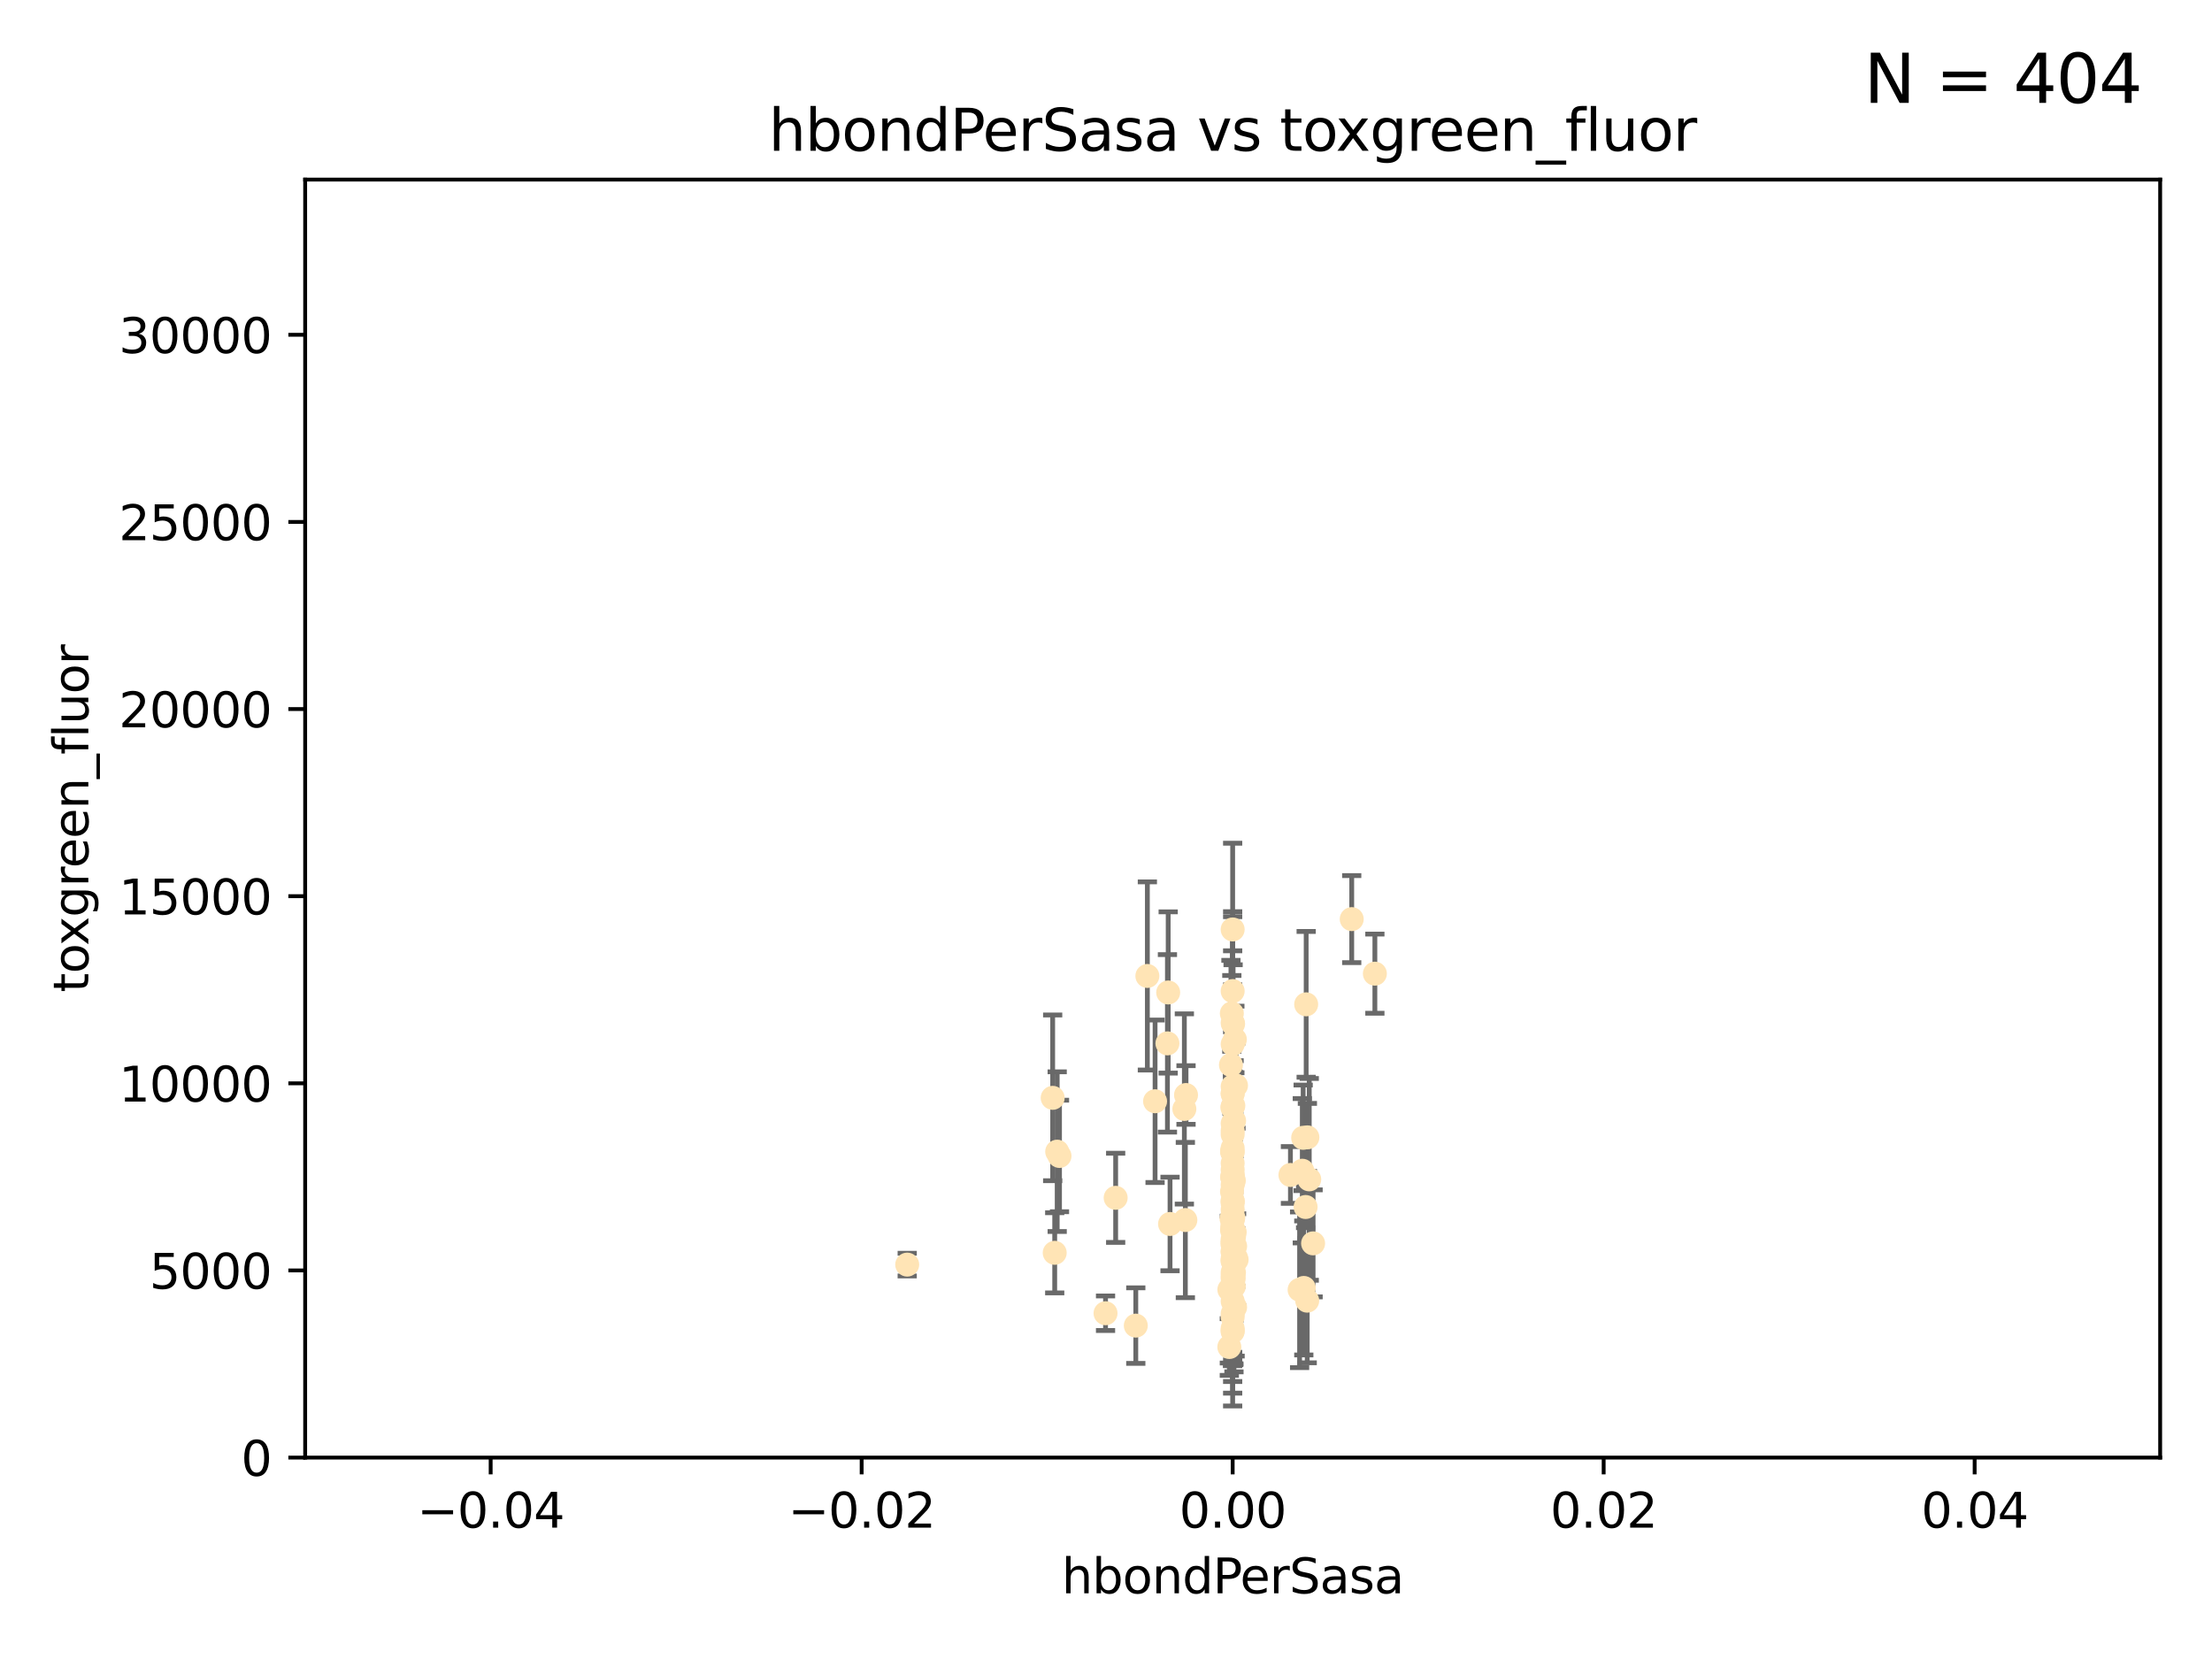 <?xml version="1.0" encoding="utf-8" standalone="no"?>
<!DOCTYPE svg PUBLIC "-//W3C//DTD SVG 1.1//EN"
  "http://www.w3.org/Graphics/SVG/1.1/DTD/svg11.dtd">
<svg xmlns:xlink="http://www.w3.org/1999/xlink" width="460.8pt" height="345.6pt" viewBox="0 0 460.8 345.6" xmlns="http://www.w3.org/2000/svg" version="1.1">
 <defs>
  <style type="text/css">*{stroke-linejoin: round; stroke-linecap: butt}</style>
 </defs>
 <g id="figure_1">
  <g id="patch_1">
   <path d="M 0 345.6 
L 460.8 345.6 
L 460.8 0 
L 0 0 
z
" style="fill: #ffffff"/>
  </g>
  <g id="axes_1">
   <g id="patch_2">
    <path d="M 63.571 303.64 
L 450 303.64 
L 450 37.411 
L 63.571 37.411 
z
" style="fill: #ffffff"/>
   </g>
   <g id="PathCollection_1">
    <defs>
     <path id="m492bcf7b03" d="M 0 1.118 
C 0.297 1.118 0.581 1 0.791 0.791 
C 1 0.581 1.118 0.297 1.118 0 
C 1.118 -0.297 1 -0.581 0.791 -0.791 
C 0.581 -1 0.297 -1.118 0 -1.118 
C -0.297 -1.118 -0.581 -1 -0.791 -0.791 
C -1 -0.581 -1.118 -0.297 -1.118 0 
C -1.118 0.297 -1 0.581 -0.791 0.791 
C -0.581 1 -0.297 1.118 0 1.118 
z
" style="stroke: #ffe4b5"/>
    </defs>
    <g clip-path="url(#p2896ae552a)">
     <use xlink:href="#m492bcf7b03" x="257.244" y="216.536" style="fill: #ffe4b5; stroke: #ffe4b5"/>
     <use xlink:href="#m492bcf7b03" x="247.07" y="228.111" style="fill: #ffe4b5; stroke: #ffe4b5"/>
     <use xlink:href="#m492bcf7b03" x="268.821" y="244.769" style="fill: #ffe4b5; stroke: #ffe4b5"/>
     <use xlink:href="#m492bcf7b03" x="256.786" y="234.05" style="fill: #ffe4b5; stroke: #ffe4b5"/>
     <use xlink:href="#m492bcf7b03" x="246.724" y="231.017" style="fill: #ffe4b5; stroke: #ffe4b5"/>
     <use xlink:href="#m492bcf7b03" x="271.474" y="237.027" style="fill: #ffe4b5; stroke: #ffe4b5"/>
     <use xlink:href="#m492bcf7b03" x="240.623" y="229.412" style="fill: #ffe4b5; stroke: #ffe4b5"/>
     <use xlink:href="#m492bcf7b03" x="257.007" y="266.293" style="fill: #ffe4b5; stroke: #ffe4b5"/>
     <use xlink:href="#m492bcf7b03" x="257.294" y="272.322" style="fill: #ffe4b5; stroke: #ffe4b5"/>
     <use xlink:href="#m492bcf7b03" x="246.931" y="254.155" style="fill: #ffe4b5; stroke: #ffe4b5"/>
     <use xlink:href="#m492bcf7b03" x="256.671" y="239.982" style="fill: #ffe4b5; stroke: #ffe4b5"/>
     <use xlink:href="#m492bcf7b03" x="256.688" y="239.753" style="fill: #ffe4b5; stroke: #ffe4b5"/>
     <use xlink:href="#m492bcf7b03" x="257.071" y="257.637" style="fill: #ffe4b5; stroke: #ffe4b5"/>
     <use xlink:href="#m492bcf7b03" x="257.303" y="259.605" style="fill: #ffe4b5; stroke: #ffe4b5"/>
     <use xlink:href="#m492bcf7b03" x="256.786" y="253.6" style="fill: #ffe4b5; stroke: #ffe4b5"/>
     <use xlink:href="#m492bcf7b03" x="256.786" y="235.57" style="fill: #ffe4b5; stroke: #ffe4b5"/>
     <use xlink:href="#m492bcf7b03" x="257.058" y="265.126" style="fill: #ffe4b5; stroke: #ffe4b5"/>
     <use xlink:href="#m492bcf7b03" x="256.711" y="255.451" style="fill: #ffe4b5; stroke: #ffe4b5"/>
     <use xlink:href="#m492bcf7b03" x="232.412" y="249.525" style="fill: #ffe4b5; stroke: #ffe4b5"/>
     <use xlink:href="#m492bcf7b03" x="256.786" y="254.168" style="fill: #ffe4b5; stroke: #ffe4b5"/>
     <use xlink:href="#m492bcf7b03" x="257.033" y="245.935" style="fill: #ffe4b5; stroke: #ffe4b5"/>
     <use xlink:href="#m492bcf7b03" x="286.412" y="202.832" style="fill: #ffe4b5; stroke: #ffe4b5"/>
     <use xlink:href="#m492bcf7b03" x="219.291" y="228.7" style="fill: #ffe4b5; stroke: #ffe4b5"/>
     <use xlink:href="#m492bcf7b03" x="256.786" y="226.335" style="fill: #ffe4b5; stroke: #ffe4b5"/>
     <use xlink:href="#m492bcf7b03" x="256.786" y="245.292" style="fill: #ffe4b5; stroke: #ffe4b5"/>
     <use xlink:href="#m492bcf7b03" x="272.74" y="245.681" style="fill: #ffe4b5; stroke: #ffe4b5"/>
     <use xlink:href="#m492bcf7b03" x="239.018" y="203.309" style="fill: #ffe4b5; stroke: #ffe4b5"/>
     <use xlink:href="#m492bcf7b03" x="256.786" y="262.659" style="fill: #ffe4b5; stroke: #ffe4b5"/>
     <use xlink:href="#m492bcf7b03" x="256.915" y="253.603" style="fill: #ffe4b5; stroke: #ffe4b5"/>
     <use xlink:href="#m492bcf7b03" x="256.786" y="250.173" style="fill: #ffe4b5; stroke: #ffe4b5"/>
     <use xlink:href="#m492bcf7b03" x="256.65" y="248.241" style="fill: #ffe4b5; stroke: #ffe4b5"/>
     <use xlink:href="#m492bcf7b03" x="256.786" y="245.382" style="fill: #ffe4b5; stroke: #ffe4b5"/>
     <use xlink:href="#m492bcf7b03" x="220.713" y="240.809" style="fill: #ffe4b5; stroke: #ffe4b5"/>
     <use xlink:href="#m492bcf7b03" x="271.294" y="243.885" style="fill: #ffe4b5; stroke: #ffe4b5"/>
     <use xlink:href="#m492bcf7b03" x="256.656" y="256.268" style="fill: #ffe4b5; stroke: #ffe4b5"/>
     <use xlink:href="#m492bcf7b03" x="256.786" y="258.147" style="fill: #ffe4b5; stroke: #ffe4b5"/>
     <use xlink:href="#m492bcf7b03" x="256.786" y="266.337" style="fill: #ffe4b5; stroke: #ffe4b5"/>
     <use xlink:href="#m492bcf7b03" x="256.786" y="217.517" style="fill: #ffe4b5; stroke: #ffe4b5"/>
     <use xlink:href="#m492bcf7b03" x="256.786" y="250.198" style="fill: #ffe4b5; stroke: #ffe4b5"/>
     <use xlink:href="#m492bcf7b03" x="256.786" y="265.765" style="fill: #ffe4b5; stroke: #ffe4b5"/>
     <use xlink:href="#m492bcf7b03" x="256.091" y="280.604" style="fill: #ffe4b5; stroke: #ffe4b5"/>
     <use xlink:href="#m492bcf7b03" x="256.758" y="240.015" style="fill: #ffe4b5; stroke: #ffe4b5"/>
     <use xlink:href="#m492bcf7b03" x="188.988" y="263.441" style="fill: #ffe4b5; stroke: #ffe4b5"/>
     <use xlink:href="#m492bcf7b03" x="256.786" y="242.322" style="fill: #ffe4b5; stroke: #ffe4b5"/>
     <use xlink:href="#m492bcf7b03" x="256.924" y="230.33" style="fill: #ffe4b5; stroke: #ffe4b5"/>
     <use xlink:href="#m492bcf7b03" x="256.735" y="259.103" style="fill: #ffe4b5; stroke: #ffe4b5"/>
     <use xlink:href="#m492bcf7b03" x="256.786" y="244.88" style="fill: #ffe4b5; stroke: #ffe4b5"/>
     <use xlink:href="#m492bcf7b03" x="257.483" y="226.132" style="fill: #ffe4b5; stroke: #ffe4b5"/>
     <use xlink:href="#m492bcf7b03" x="256.786" y="277.386" style="fill: #ffe4b5; stroke: #ffe4b5"/>
     <use xlink:href="#m492bcf7b03" x="256.786" y="230.52" style="fill: #ffe4b5; stroke: #ffe4b5"/>
     <use xlink:href="#m492bcf7b03" x="256.786" y="213.083" style="fill: #ffe4b5; stroke: #ffe4b5"/>
     <use xlink:href="#m492bcf7b03" x="256.786" y="271.074" style="fill: #ffe4b5; stroke: #ffe4b5"/>
     <use xlink:href="#m492bcf7b03" x="273.543" y="259.016" style="fill: #ffe4b5; stroke: #ffe4b5"/>
     <use xlink:href="#m492bcf7b03" x="272.317" y="270.951" style="fill: #ffe4b5; stroke: #ffe4b5"/>
     <use xlink:href="#m492bcf7b03" x="256.786" y="244.786" style="fill: #ffe4b5; stroke: #ffe4b5"/>
     <use xlink:href="#m492bcf7b03" x="256.786" y="245.545" style="fill: #ffe4b5; stroke: #ffe4b5"/>
     <use xlink:href="#m492bcf7b03" x="257.213" y="256.689" style="fill: #ffe4b5; stroke: #ffe4b5"/>
     <use xlink:href="#m492bcf7b03" x="256.786" y="260.664" style="fill: #ffe4b5; stroke: #ffe4b5"/>
     <use xlink:href="#m492bcf7b03" x="257.074" y="263.316" style="fill: #ffe4b5; stroke: #ffe4b5"/>
     <use xlink:href="#m492bcf7b03" x="256.613" y="211.111" style="fill: #ffe4b5; stroke: #ffe4b5"/>
     <use xlink:href="#m492bcf7b03" x="272.354" y="236.934" style="fill: #ffe4b5; stroke: #ffe4b5"/>
     <use xlink:href="#m492bcf7b03" x="256.786" y="227.815" style="fill: #ffe4b5; stroke: #ffe4b5"/>
     <use xlink:href="#m492bcf7b03" x="256.547" y="253.828" style="fill: #ffe4b5; stroke: #ffe4b5"/>
     <use xlink:href="#m492bcf7b03" x="256.098" y="268.649" style="fill: #ffe4b5; stroke: #ffe4b5"/>
     <use xlink:href="#m492bcf7b03" x="256.786" y="227.838" style="fill: #ffe4b5; stroke: #ffe4b5"/>
     <use xlink:href="#m492bcf7b03" x="256.786" y="262.194" style="fill: #ffe4b5; stroke: #ffe4b5"/>
     <use xlink:href="#m492bcf7b03" x="256.427" y="221.853" style="fill: #ffe4b5; stroke: #ffe4b5"/>
     <use xlink:href="#m492bcf7b03" x="256.786" y="206.457" style="fill: #ffe4b5; stroke: #ffe4b5"/>
     <use xlink:href="#m492bcf7b03" x="257.44" y="261.955" style="fill: #ffe4b5; stroke: #ffe4b5"/>
     <use xlink:href="#m492bcf7b03" x="256.786" y="273.662" style="fill: #ffe4b5; stroke: #ffe4b5"/>
     <use xlink:href="#m492bcf7b03" x="256.786" y="262.694" style="fill: #ffe4b5; stroke: #ffe4b5"/>
     <use xlink:href="#m492bcf7b03" x="256.786" y="193.623" style="fill: #ffe4b5; stroke: #ffe4b5"/>
     <use xlink:href="#m492bcf7b03" x="256.786" y="246.826" style="fill: #ffe4b5; stroke: #ffe4b5"/>
     <use xlink:href="#m492bcf7b03" x="281.589" y="191.469" style="fill: #ffe4b5; stroke: #ffe4b5"/>
     <use xlink:href="#m492bcf7b03" x="256.697" y="245.234" style="fill: #ffe4b5; stroke: #ffe4b5"/>
     <use xlink:href="#m492bcf7b03" x="256.98" y="261.986" style="fill: #ffe4b5; stroke: #ffe4b5"/>
     <use xlink:href="#m492bcf7b03" x="272.099" y="209.222" style="fill: #ffe4b5; stroke: #ffe4b5"/>
     <use xlink:href="#m492bcf7b03" x="256.786" y="260.815" style="fill: #ffe4b5; stroke: #ffe4b5"/>
     <use xlink:href="#m492bcf7b03" x="256.786" y="265.045" style="fill: #ffe4b5; stroke: #ffe4b5"/>
     <use xlink:href="#m492bcf7b03" x="256.786" y="243.672" style="fill: #ffe4b5; stroke: #ffe4b5"/>
     <use xlink:href="#m492bcf7b03" x="270.731" y="268.684" style="fill: #ffe4b5; stroke: #ffe4b5"/>
     <use xlink:href="#m492bcf7b03" x="256.853" y="246.295" style="fill: #ffe4b5; stroke: #ffe4b5"/>
     <use xlink:href="#m492bcf7b03" x="256.733" y="230.72" style="fill: #ffe4b5; stroke: #ffe4b5"/>
     <use xlink:href="#m492bcf7b03" x="271.606" y="268.302" style="fill: #ffe4b5; stroke: #ffe4b5"/>
     <use xlink:href="#m492bcf7b03" x="220.232" y="239.911" style="fill: #ffe4b5; stroke: #ffe4b5"/>
     <use xlink:href="#m492bcf7b03" x="257.609" y="262.419" style="fill: #ffe4b5; stroke: #ffe4b5"/>
     <use xlink:href="#m492bcf7b03" x="243.198" y="217.353" style="fill: #ffe4b5; stroke: #ffe4b5"/>
     <use xlink:href="#m492bcf7b03" x="256.786" y="258.605" style="fill: #ffe4b5; stroke: #ffe4b5"/>
     <use xlink:href="#m492bcf7b03" x="256.786" y="253.753" style="fill: #ffe4b5; stroke: #ffe4b5"/>
     <use xlink:href="#m492bcf7b03" x="256.878" y="213.294" style="fill: #ffe4b5; stroke: #ffe4b5"/>
     <use xlink:href="#m492bcf7b03" x="243.74" y="254.975" style="fill: #ffe4b5; stroke: #ffe4b5"/>
     <use xlink:href="#m492bcf7b03" x="219.716" y="260.985" style="fill: #ffe4b5; stroke: #ffe4b5"/>
     <use xlink:href="#m492bcf7b03" x="256.79" y="251.971" style="fill: #ffe4b5; stroke: #ffe4b5"/>
     <use xlink:href="#m492bcf7b03" x="256.786" y="276.739" style="fill: #ffe4b5; stroke: #ffe4b5"/>
     <use xlink:href="#m492bcf7b03" x="256.786" y="253.562" style="fill: #ffe4b5; stroke: #ffe4b5"/>
     <use xlink:href="#m492bcf7b03" x="256.786" y="274.347" style="fill: #ffe4b5; stroke: #ffe4b5"/>
     <use xlink:href="#m492bcf7b03" x="257.031" y="267.976" style="fill: #ffe4b5; stroke: #ffe4b5"/>
     <use xlink:href="#m492bcf7b03" x="256.786" y="277.211" style="fill: #ffe4b5; stroke: #ffe4b5"/>
     <use xlink:href="#m492bcf7b03" x="271.98" y="251.441" style="fill: #ffe4b5; stroke: #ffe4b5"/>
     <use xlink:href="#m492bcf7b03" x="257.088" y="233.485" style="fill: #ffe4b5; stroke: #ffe4b5"/>
     <use xlink:href="#m492bcf7b03" x="256.786" y="250.681" style="fill: #ffe4b5; stroke: #ffe4b5"/>
     <use xlink:href="#m492bcf7b03" x="256.786" y="239.983" style="fill: #ffe4b5; stroke: #ffe4b5"/>
     <use xlink:href="#m492bcf7b03" x="236.608" y="276.151" style="fill: #ffe4b5; stroke: #ffe4b5"/>
     <use xlink:href="#m492bcf7b03" x="243.355" y="206.748" style="fill: #ffe4b5; stroke: #ffe4b5"/>
     <use xlink:href="#m492bcf7b03" x="256.786" y="236.321" style="fill: #ffe4b5; stroke: #ffe4b5"/>
     <use xlink:href="#m492bcf7b03" x="256.786" y="239.171" style="fill: #ffe4b5; stroke: #ffe4b5"/>
     <use xlink:href="#m492bcf7b03" x="230.304" y="273.573" style="fill: #ffe4b5; stroke: #ffe4b5"/>
    </g>
   </g>
   <g id="matplotlib.axis_1">
    <g id="xtick_1">
     <g id="line2d_1">
      <defs>
       <path id="m4ba4d672e9" d="M 0 0 
L 0 3.5 
" style="stroke: #000000; stroke-width: 0.8"/>
      </defs>
      <g>
       <use xlink:href="#m4ba4d672e9" x="102.214" y="303.64" style="stroke: #000000; stroke-width: 0.8"/>
      </g>
     </g>
     <g id="text_1">
      <!-- −0.04 -->
      <g transform="translate(86.891 318.238)scale(0.1 -0.1)">
       <defs>
        <path id="DejaVuSans-2212" d="M 678 2272 
L 4684 2272 
L 4684 1741 
L 678 1741 
L 678 2272 
z
" transform="scale(0.016)"/>
        <path id="DejaVuSans-30" d="M 2034 4250 
Q 1547 4250 1301 3770 
Q 1056 3291 1056 2328 
Q 1056 1369 1301 889 
Q 1547 409 2034 409 
Q 2525 409 2770 889 
Q 3016 1369 3016 2328 
Q 3016 3291 2770 3770 
Q 2525 4250 2034 4250 
z
M 2034 4750 
Q 2819 4750 3233 4129 
Q 3647 3509 3647 2328 
Q 3647 1150 3233 529 
Q 2819 -91 2034 -91 
Q 1250 -91 836 529 
Q 422 1150 422 2328 
Q 422 3509 836 4129 
Q 1250 4750 2034 4750 
z
" transform="scale(0.016)"/>
        <path id="DejaVuSans-2e" d="M 684 794 
L 1344 794 
L 1344 0 
L 684 0 
L 684 794 
z
" transform="scale(0.016)"/>
        <path id="DejaVuSans-34" d="M 2419 4116 
L 825 1625 
L 2419 1625 
L 2419 4116 
z
M 2253 4666 
L 3047 4666 
L 3047 1625 
L 3713 1625 
L 3713 1100 
L 3047 1100 
L 3047 0 
L 2419 0 
L 2419 1100 
L 313 1100 
L 313 1709 
L 2253 4666 
z
" transform="scale(0.016)"/>
       </defs>
       <use xlink:href="#DejaVuSans-2212"/>
       <use xlink:href="#DejaVuSans-30" x="83.789"/>
       <use xlink:href="#DejaVuSans-2e" x="147.412"/>
       <use xlink:href="#DejaVuSans-30" x="179.199"/>
       <use xlink:href="#DejaVuSans-34" x="242.822"/>
      </g>
     </g>
    </g>
    <g id="xtick_2">
     <g id="line2d_2">
      <g>
       <use xlink:href="#m4ba4d672e9" x="179.5" y="303.64" style="stroke: #000000; stroke-width: 0.8"/>
      </g>
     </g>
     <g id="text_2">
      <!-- −0.02 -->
      <g transform="translate(164.177 318.238)scale(0.1 -0.1)">
       <defs>
        <path id="DejaVuSans-32" d="M 1228 531 
L 3431 531 
L 3431 0 
L 469 0 
L 469 531 
Q 828 903 1448 1529 
Q 2069 2156 2228 2338 
Q 2531 2678 2651 2914 
Q 2772 3150 2772 3378 
Q 2772 3750 2511 3984 
Q 2250 4219 1831 4219 
Q 1534 4219 1204 4116 
Q 875 4013 500 3803 
L 500 4441 
Q 881 4594 1212 4672 
Q 1544 4750 1819 4750 
Q 2544 4750 2975 4387 
Q 3406 4025 3406 3419 
Q 3406 3131 3298 2873 
Q 3191 2616 2906 2266 
Q 2828 2175 2409 1742 
Q 1991 1309 1228 531 
z
" transform="scale(0.016)"/>
       </defs>
       <use xlink:href="#DejaVuSans-2212"/>
       <use xlink:href="#DejaVuSans-30" x="83.789"/>
       <use xlink:href="#DejaVuSans-2e" x="147.412"/>
       <use xlink:href="#DejaVuSans-30" x="179.199"/>
       <use xlink:href="#DejaVuSans-32" x="242.822"/>
      </g>
     </g>
    </g>
    <g id="xtick_3">
     <g id="line2d_3">
      <g>
       <use xlink:href="#m4ba4d672e9" x="256.786" y="303.64" style="stroke: #000000; stroke-width: 0.8"/>
      </g>
     </g>
     <g id="text_3">
      <!-- 0.00 -->
      <g transform="translate(245.653 318.238)scale(0.1 -0.1)">
       <use xlink:href="#DejaVuSans-30"/>
       <use xlink:href="#DejaVuSans-2e" x="63.623"/>
       <use xlink:href="#DejaVuSans-30" x="95.41"/>
       <use xlink:href="#DejaVuSans-30" x="159.033"/>
      </g>
     </g>
    </g>
    <g id="xtick_4">
     <g id="line2d_4">
      <g>
       <use xlink:href="#m4ba4d672e9" x="334.071" y="303.64" style="stroke: #000000; stroke-width: 0.8"/>
      </g>
     </g>
     <g id="text_4">
      <!-- 0.02 -->
      <g transform="translate(322.939 318.238)scale(0.1 -0.1)">
       <use xlink:href="#DejaVuSans-30"/>
       <use xlink:href="#DejaVuSans-2e" x="63.623"/>
       <use xlink:href="#DejaVuSans-30" x="95.41"/>
       <use xlink:href="#DejaVuSans-32" x="159.033"/>
      </g>
     </g>
    </g>
    <g id="xtick_5">
     <g id="line2d_5">
      <g>
       <use xlink:href="#m4ba4d672e9" x="411.357" y="303.64" style="stroke: #000000; stroke-width: 0.8"/>
      </g>
     </g>
     <g id="text_5">
      <!-- 0.04 -->
      <g transform="translate(400.224 318.238)scale(0.1 -0.1)">
       <use xlink:href="#DejaVuSans-30"/>
       <use xlink:href="#DejaVuSans-2e" x="63.623"/>
       <use xlink:href="#DejaVuSans-30" x="95.41"/>
       <use xlink:href="#DejaVuSans-34" x="159.033"/>
      </g>
     </g>
    </g>
    <g id="text_6">
     <!-- hbondPerSasa -->
     <g transform="translate(221.168 331.917)scale(0.1 -0.1)">
      <defs>
       <path id="DejaVuSans-68" d="M 3513 2113 
L 3513 0 
L 2938 0 
L 2938 2094 
Q 2938 2591 2744 2837 
Q 2550 3084 2163 3084 
Q 1697 3084 1428 2787 
Q 1159 2491 1159 1978 
L 1159 0 
L 581 0 
L 581 4863 
L 1159 4863 
L 1159 2956 
Q 1366 3272 1645 3428 
Q 1925 3584 2291 3584 
Q 2894 3584 3203 3211 
Q 3513 2838 3513 2113 
z
" transform="scale(0.016)"/>
       <path id="DejaVuSans-62" d="M 3116 1747 
Q 3116 2381 2855 2742 
Q 2594 3103 2138 3103 
Q 1681 3103 1420 2742 
Q 1159 2381 1159 1747 
Q 1159 1113 1420 752 
Q 1681 391 2138 391 
Q 2594 391 2855 752 
Q 3116 1113 3116 1747 
z
M 1159 2969 
Q 1341 3281 1617 3432 
Q 1894 3584 2278 3584 
Q 2916 3584 3314 3078 
Q 3713 2572 3713 1747 
Q 3713 922 3314 415 
Q 2916 -91 2278 -91 
Q 1894 -91 1617 61 
Q 1341 213 1159 525 
L 1159 0 
L 581 0 
L 581 4863 
L 1159 4863 
L 1159 2969 
z
" transform="scale(0.016)"/>
       <path id="DejaVuSans-6f" d="M 1959 3097 
Q 1497 3097 1228 2736 
Q 959 2375 959 1747 
Q 959 1119 1226 758 
Q 1494 397 1959 397 
Q 2419 397 2687 759 
Q 2956 1122 2956 1747 
Q 2956 2369 2687 2733 
Q 2419 3097 1959 3097 
z
M 1959 3584 
Q 2709 3584 3137 3096 
Q 3566 2609 3566 1747 
Q 3566 888 3137 398 
Q 2709 -91 1959 -91 
Q 1206 -91 779 398 
Q 353 888 353 1747 
Q 353 2609 779 3096 
Q 1206 3584 1959 3584 
z
" transform="scale(0.016)"/>
       <path id="DejaVuSans-6e" d="M 3513 2113 
L 3513 0 
L 2938 0 
L 2938 2094 
Q 2938 2591 2744 2837 
Q 2550 3084 2163 3084 
Q 1697 3084 1428 2787 
Q 1159 2491 1159 1978 
L 1159 0 
L 581 0 
L 581 3500 
L 1159 3500 
L 1159 2956 
Q 1366 3272 1645 3428 
Q 1925 3584 2291 3584 
Q 2894 3584 3203 3211 
Q 3513 2838 3513 2113 
z
" transform="scale(0.016)"/>
       <path id="DejaVuSans-64" d="M 2906 2969 
L 2906 4863 
L 3481 4863 
L 3481 0 
L 2906 0 
L 2906 525 
Q 2725 213 2448 61 
Q 2172 -91 1784 -91 
Q 1150 -91 751 415 
Q 353 922 353 1747 
Q 353 2572 751 3078 
Q 1150 3584 1784 3584 
Q 2172 3584 2448 3432 
Q 2725 3281 2906 2969 
z
M 947 1747 
Q 947 1113 1208 752 
Q 1469 391 1925 391 
Q 2381 391 2643 752 
Q 2906 1113 2906 1747 
Q 2906 2381 2643 2742 
Q 2381 3103 1925 3103 
Q 1469 3103 1208 2742 
Q 947 2381 947 1747 
z
" transform="scale(0.016)"/>
       <path id="DejaVuSans-50" d="M 1259 4147 
L 1259 2394 
L 2053 2394 
Q 2494 2394 2734 2622 
Q 2975 2850 2975 3272 
Q 2975 3691 2734 3919 
Q 2494 4147 2053 4147 
L 1259 4147 
z
M 628 4666 
L 2053 4666 
Q 2838 4666 3239 4311 
Q 3641 3956 3641 3272 
Q 3641 2581 3239 2228 
Q 2838 1875 2053 1875 
L 1259 1875 
L 1259 0 
L 628 0 
L 628 4666 
z
" transform="scale(0.016)"/>
       <path id="DejaVuSans-65" d="M 3597 1894 
L 3597 1613 
L 953 1613 
Q 991 1019 1311 708 
Q 1631 397 2203 397 
Q 2534 397 2845 478 
Q 3156 559 3463 722 
L 3463 178 
Q 3153 47 2828 -22 
Q 2503 -91 2169 -91 
Q 1331 -91 842 396 
Q 353 884 353 1716 
Q 353 2575 817 3079 
Q 1281 3584 2069 3584 
Q 2775 3584 3186 3129 
Q 3597 2675 3597 1894 
z
M 3022 2063 
Q 3016 2534 2758 2815 
Q 2500 3097 2075 3097 
Q 1594 3097 1305 2825 
Q 1016 2553 972 2059 
L 3022 2063 
z
" transform="scale(0.016)"/>
       <path id="DejaVuSans-72" d="M 2631 2963 
Q 2534 3019 2420 3045 
Q 2306 3072 2169 3072 
Q 1681 3072 1420 2755 
Q 1159 2438 1159 1844 
L 1159 0 
L 581 0 
L 581 3500 
L 1159 3500 
L 1159 2956 
Q 1341 3275 1631 3429 
Q 1922 3584 2338 3584 
Q 2397 3584 2469 3576 
Q 2541 3569 2628 3553 
L 2631 2963 
z
" transform="scale(0.016)"/>
       <path id="DejaVuSans-53" d="M 3425 4513 
L 3425 3897 
Q 3066 4069 2747 4153 
Q 2428 4238 2131 4238 
Q 1616 4238 1336 4038 
Q 1056 3838 1056 3469 
Q 1056 3159 1242 3001 
Q 1428 2844 1947 2747 
L 2328 2669 
Q 3034 2534 3370 2195 
Q 3706 1856 3706 1288 
Q 3706 609 3251 259 
Q 2797 -91 1919 -91 
Q 1588 -91 1214 -16 
Q 841 59 441 206 
L 441 856 
Q 825 641 1194 531 
Q 1563 422 1919 422 
Q 2459 422 2753 634 
Q 3047 847 3047 1241 
Q 3047 1584 2836 1778 
Q 2625 1972 2144 2069 
L 1759 2144 
Q 1053 2284 737 2584 
Q 422 2884 422 3419 
Q 422 4038 858 4394 
Q 1294 4750 2059 4750 
Q 2388 4750 2728 4690 
Q 3069 4631 3425 4513 
z
" transform="scale(0.016)"/>
       <path id="DejaVuSans-61" d="M 2194 1759 
Q 1497 1759 1228 1600 
Q 959 1441 959 1056 
Q 959 750 1161 570 
Q 1363 391 1709 391 
Q 2188 391 2477 730 
Q 2766 1069 2766 1631 
L 2766 1759 
L 2194 1759 
z
M 3341 1997 
L 3341 0 
L 2766 0 
L 2766 531 
Q 2569 213 2275 61 
Q 1981 -91 1556 -91 
Q 1019 -91 701 211 
Q 384 513 384 1019 
Q 384 1609 779 1909 
Q 1175 2209 1959 2209 
L 2766 2209 
L 2766 2266 
Q 2766 2663 2505 2880 
Q 2244 3097 1772 3097 
Q 1472 3097 1187 3025 
Q 903 2953 641 2809 
L 641 3341 
Q 956 3463 1253 3523 
Q 1550 3584 1831 3584 
Q 2591 3584 2966 3190 
Q 3341 2797 3341 1997 
z
" transform="scale(0.016)"/>
       <path id="DejaVuSans-73" d="M 2834 3397 
L 2834 2853 
Q 2591 2978 2328 3040 
Q 2066 3103 1784 3103 
Q 1356 3103 1142 2972 
Q 928 2841 928 2578 
Q 928 2378 1081 2264 
Q 1234 2150 1697 2047 
L 1894 2003 
Q 2506 1872 2764 1633 
Q 3022 1394 3022 966 
Q 3022 478 2636 193 
Q 2250 -91 1575 -91 
Q 1294 -91 989 -36 
Q 684 19 347 128 
L 347 722 
Q 666 556 975 473 
Q 1284 391 1588 391 
Q 1994 391 2212 530 
Q 2431 669 2431 922 
Q 2431 1156 2273 1281 
Q 2116 1406 1581 1522 
L 1381 1569 
Q 847 1681 609 1914 
Q 372 2147 372 2553 
Q 372 3047 722 3315 
Q 1072 3584 1716 3584 
Q 2034 3584 2315 3537 
Q 2597 3491 2834 3397 
z
" transform="scale(0.016)"/>
      </defs>
      <use xlink:href="#DejaVuSans-68"/>
      <use xlink:href="#DejaVuSans-62" x="63.379"/>
      <use xlink:href="#DejaVuSans-6f" x="126.855"/>
      <use xlink:href="#DejaVuSans-6e" x="188.037"/>
      <use xlink:href="#DejaVuSans-64" x="251.416"/>
      <use xlink:href="#DejaVuSans-50" x="314.893"/>
      <use xlink:href="#DejaVuSans-65" x="371.57"/>
      <use xlink:href="#DejaVuSans-72" x="433.094"/>
      <use xlink:href="#DejaVuSans-53" x="474.207"/>
      <use xlink:href="#DejaVuSans-61" x="537.684"/>
      <use xlink:href="#DejaVuSans-73" x="598.963"/>
      <use xlink:href="#DejaVuSans-61" x="651.062"/>
     </g>
    </g>
   </g>
   <g id="matplotlib.axis_2">
    <g id="ytick_1">
     <g id="line2d_6">
      <defs>
       <path id="m338d431e98" d="M 0 0 
L -3.5 0 
" style="stroke: #000000; stroke-width: 0.8"/>
      </defs>
      <g>
       <use xlink:href="#m338d431e98" x="63.571" y="303.64" style="stroke: #000000; stroke-width: 0.8"/>
      </g>
     </g>
     <g id="text_7">
      <!-- 0 -->
      <g transform="translate(50.209 307.439)scale(0.1 -0.1)">
       <use xlink:href="#DejaVuSans-30"/>
      </g>
     </g>
    </g>
    <g id="ytick_2">
     <g id="line2d_7">
      <g>
       <use xlink:href="#m338d431e98" x="63.571" y="264.657" style="stroke: #000000; stroke-width: 0.8"/>
      </g>
     </g>
     <g id="text_8">
      <!-- 5000 -->
      <g transform="translate(31.121 268.457)scale(0.1 -0.1)">
       <defs>
        <path id="DejaVuSans-35" d="M 691 4666 
L 3169 4666 
L 3169 4134 
L 1269 4134 
L 1269 2991 
Q 1406 3038 1543 3061 
Q 1681 3084 1819 3084 
Q 2600 3084 3056 2656 
Q 3513 2228 3513 1497 
Q 3513 744 3044 326 
Q 2575 -91 1722 -91 
Q 1428 -91 1123 -41 
Q 819 9 494 109 
L 494 744 
Q 775 591 1075 516 
Q 1375 441 1709 441 
Q 2250 441 2565 725 
Q 2881 1009 2881 1497 
Q 2881 1984 2565 2268 
Q 2250 2553 1709 2553 
Q 1456 2553 1204 2497 
Q 953 2441 691 2322 
L 691 4666 
z
" transform="scale(0.016)"/>
       </defs>
       <use xlink:href="#DejaVuSans-35"/>
       <use xlink:href="#DejaVuSans-30" x="63.623"/>
       <use xlink:href="#DejaVuSans-30" x="127.246"/>
       <use xlink:href="#DejaVuSans-30" x="190.869"/>
      </g>
     </g>
    </g>
    <g id="ytick_3">
     <g id="line2d_8">
      <g>
       <use xlink:href="#m338d431e98" x="63.571" y="225.675" style="stroke: #000000; stroke-width: 0.8"/>
      </g>
     </g>
     <g id="text_9">
      <!-- 10000 -->
      <g transform="translate(24.759 229.474)scale(0.1 -0.1)">
       <defs>
        <path id="DejaVuSans-31" d="M 794 531 
L 1825 531 
L 1825 4091 
L 703 3866 
L 703 4441 
L 1819 4666 
L 2450 4666 
L 2450 531 
L 3481 531 
L 3481 0 
L 794 0 
L 794 531 
z
" transform="scale(0.016)"/>
       </defs>
       <use xlink:href="#DejaVuSans-31"/>
       <use xlink:href="#DejaVuSans-30" x="63.623"/>
       <use xlink:href="#DejaVuSans-30" x="127.246"/>
       <use xlink:href="#DejaVuSans-30" x="190.869"/>
       <use xlink:href="#DejaVuSans-30" x="254.492"/>
      </g>
     </g>
    </g>
    <g id="ytick_4">
     <g id="line2d_9">
      <g>
       <use xlink:href="#m338d431e98" x="63.571" y="186.692" style="stroke: #000000; stroke-width: 0.8"/>
      </g>
     </g>
     <g id="text_10">
      <!-- 15000 -->
      <g transform="translate(24.759 190.492)scale(0.1 -0.1)">
       <use xlink:href="#DejaVuSans-31"/>
       <use xlink:href="#DejaVuSans-35" x="63.623"/>
       <use xlink:href="#DejaVuSans-30" x="127.246"/>
       <use xlink:href="#DejaVuSans-30" x="190.869"/>
       <use xlink:href="#DejaVuSans-30" x="254.492"/>
      </g>
     </g>
    </g>
    <g id="ytick_5">
     <g id="line2d_10">
      <g>
       <use xlink:href="#m338d431e98" x="63.571" y="147.71" style="stroke: #000000; stroke-width: 0.8"/>
      </g>
     </g>
     <g id="text_11">
      <!-- 20000 -->
      <g transform="translate(24.759 151.509)scale(0.1 -0.1)">
       <use xlink:href="#DejaVuSans-32"/>
       <use xlink:href="#DejaVuSans-30" x="63.623"/>
       <use xlink:href="#DejaVuSans-30" x="127.246"/>
       <use xlink:href="#DejaVuSans-30" x="190.869"/>
       <use xlink:href="#DejaVuSans-30" x="254.492"/>
      </g>
     </g>
    </g>
    <g id="ytick_6">
     <g id="line2d_11">
      <g>
       <use xlink:href="#m338d431e98" x="63.571" y="108.727" style="stroke: #000000; stroke-width: 0.8"/>
      </g>
     </g>
     <g id="text_12">
      <!-- 25000 -->
      <g transform="translate(24.759 112.527)scale(0.1 -0.1)">
       <use xlink:href="#DejaVuSans-32"/>
       <use xlink:href="#DejaVuSans-35" x="63.623"/>
       <use xlink:href="#DejaVuSans-30" x="127.246"/>
       <use xlink:href="#DejaVuSans-30" x="190.869"/>
       <use xlink:href="#DejaVuSans-30" x="254.492"/>
      </g>
     </g>
    </g>
    <g id="ytick_7">
     <g id="line2d_12">
      <g>
       <use xlink:href="#m338d431e98" x="63.571" y="69.745" style="stroke: #000000; stroke-width: 0.8"/>
      </g>
     </g>
     <g id="text_13">
      <!-- 30000 -->
      <g transform="translate(24.759 73.544)scale(0.1 -0.1)">
       <defs>
        <path id="DejaVuSans-33" d="M 2597 2516 
Q 3050 2419 3304 2112 
Q 3559 1806 3559 1356 
Q 3559 666 3084 287 
Q 2609 -91 1734 -91 
Q 1441 -91 1130 -33 
Q 819 25 488 141 
L 488 750 
Q 750 597 1062 519 
Q 1375 441 1716 441 
Q 2309 441 2620 675 
Q 2931 909 2931 1356 
Q 2931 1769 2642 2001 
Q 2353 2234 1838 2234 
L 1294 2234 
L 1294 2753 
L 1863 2753 
Q 2328 2753 2575 2939 
Q 2822 3125 2822 3475 
Q 2822 3834 2567 4026 
Q 2313 4219 1838 4219 
Q 1578 4219 1281 4162 
Q 984 4106 628 3988 
L 628 4550 
Q 988 4650 1302 4700 
Q 1616 4750 1894 4750 
Q 2613 4750 3031 4423 
Q 3450 4097 3450 3541 
Q 3450 3153 3228 2886 
Q 3006 2619 2597 2516 
z
" transform="scale(0.016)"/>
       </defs>
       <use xlink:href="#DejaVuSans-33"/>
       <use xlink:href="#DejaVuSans-30" x="63.623"/>
       <use xlink:href="#DejaVuSans-30" x="127.246"/>
       <use xlink:href="#DejaVuSans-30" x="190.869"/>
       <use xlink:href="#DejaVuSans-30" x="254.492"/>
      </g>
     </g>
    </g>
    <g id="text_14">
     <!-- toxgreen_fluor -->
     <g transform="translate(18.401 206.72)rotate(-90)scale(0.1 -0.1)">
      <defs>
       <path id="DejaVuSans-74" d="M 1172 4494 
L 1172 3500 
L 2356 3500 
L 2356 3053 
L 1172 3053 
L 1172 1153 
Q 1172 725 1289 603 
Q 1406 481 1766 481 
L 2356 481 
L 2356 0 
L 1766 0 
Q 1100 0 847 248 
Q 594 497 594 1153 
L 594 3053 
L 172 3053 
L 172 3500 
L 594 3500 
L 594 4494 
L 1172 4494 
z
" transform="scale(0.016)"/>
       <path id="DejaVuSans-78" d="M 3513 3500 
L 2247 1797 
L 3578 0 
L 2900 0 
L 1881 1375 
L 863 0 
L 184 0 
L 1544 1831 
L 300 3500 
L 978 3500 
L 1906 2253 
L 2834 3500 
L 3513 3500 
z
" transform="scale(0.016)"/>
       <path id="DejaVuSans-67" d="M 2906 1791 
Q 2906 2416 2648 2759 
Q 2391 3103 1925 3103 
Q 1463 3103 1205 2759 
Q 947 2416 947 1791 
Q 947 1169 1205 825 
Q 1463 481 1925 481 
Q 2391 481 2648 825 
Q 2906 1169 2906 1791 
z
M 3481 434 
Q 3481 -459 3084 -895 
Q 2688 -1331 1869 -1331 
Q 1566 -1331 1297 -1286 
Q 1028 -1241 775 -1147 
L 775 -588 
Q 1028 -725 1275 -790 
Q 1522 -856 1778 -856 
Q 2344 -856 2625 -561 
Q 2906 -266 2906 331 
L 2906 616 
Q 2728 306 2450 153 
Q 2172 0 1784 0 
Q 1141 0 747 490 
Q 353 981 353 1791 
Q 353 2603 747 3093 
Q 1141 3584 1784 3584 
Q 2172 3584 2450 3431 
Q 2728 3278 2906 2969 
L 2906 3500 
L 3481 3500 
L 3481 434 
z
" transform="scale(0.016)"/>
       <path id="DejaVuSans-5f" d="M 3263 -1063 
L 3263 -1509 
L -63 -1509 
L -63 -1063 
L 3263 -1063 
z
" transform="scale(0.016)"/>
       <path id="DejaVuSans-66" d="M 2375 4863 
L 2375 4384 
L 1825 4384 
Q 1516 4384 1395 4259 
Q 1275 4134 1275 3809 
L 1275 3500 
L 2222 3500 
L 2222 3053 
L 1275 3053 
L 1275 0 
L 697 0 
L 697 3053 
L 147 3053 
L 147 3500 
L 697 3500 
L 697 3744 
Q 697 4328 969 4595 
Q 1241 4863 1831 4863 
L 2375 4863 
z
" transform="scale(0.016)"/>
       <path id="DejaVuSans-6c" d="M 603 4863 
L 1178 4863 
L 1178 0 
L 603 0 
L 603 4863 
z
" transform="scale(0.016)"/>
       <path id="DejaVuSans-75" d="M 544 1381 
L 544 3500 
L 1119 3500 
L 1119 1403 
Q 1119 906 1312 657 
Q 1506 409 1894 409 
Q 2359 409 2629 706 
Q 2900 1003 2900 1516 
L 2900 3500 
L 3475 3500 
L 3475 0 
L 2900 0 
L 2900 538 
Q 2691 219 2414 64 
Q 2138 -91 1772 -91 
Q 1169 -91 856 284 
Q 544 659 544 1381 
z
M 1991 3584 
L 1991 3584 
z
" transform="scale(0.016)"/>
      </defs>
      <use xlink:href="#DejaVuSans-74"/>
      <use xlink:href="#DejaVuSans-6f" x="39.209"/>
      <use xlink:href="#DejaVuSans-78" x="97.266"/>
      <use xlink:href="#DejaVuSans-67" x="156.445"/>
      <use xlink:href="#DejaVuSans-72" x="219.922"/>
      <use xlink:href="#DejaVuSans-65" x="258.785"/>
      <use xlink:href="#DejaVuSans-65" x="320.309"/>
      <use xlink:href="#DejaVuSans-6e" x="381.832"/>
      <use xlink:href="#DejaVuSans-5f" x="445.211"/>
      <use xlink:href="#DejaVuSans-66" x="495.211"/>
      <use xlink:href="#DejaVuSans-6c" x="530.416"/>
      <use xlink:href="#DejaVuSans-75" x="558.199"/>
      <use xlink:href="#DejaVuSans-6f" x="621.578"/>
      <use xlink:href="#DejaVuSans-72" x="682.76"/>
     </g>
    </g>
   </g>
   <g id="LineCollection_1">
    <path d="M 257.244 223.469 
L 257.244 209.604 
" clip-path="url(#p2896ae552a)" style="fill: none; stroke: #696969"/>
    <path d="M 247.07 234.219 
L 247.07 222.003 
" clip-path="url(#p2896ae552a)" style="fill: none; stroke: #696969"/>
    <path d="M 268.821 250.685 
L 268.821 238.853 
" clip-path="url(#p2896ae552a)" style="fill: none; stroke: #696969"/>
    <path d="M 256.786 243.689 
L 256.786 224.412 
" clip-path="url(#p2896ae552a)" style="fill: none; stroke: #696969"/>
    <path d="M 246.724 250.833 
L 246.724 211.201 
" clip-path="url(#p2896ae552a)" style="fill: none; stroke: #696969"/>
    <path d="M 271.474 248.024 
L 271.474 226.03 
" clip-path="url(#p2896ae552a)" style="fill: none; stroke: #696969"/>
    <path d="M 240.623 246.337 
L 240.623 212.488 
" clip-path="url(#p2896ae552a)" style="fill: none; stroke: #696969"/>
    <path d="M 257.007 284.276 
L 257.007 248.31 
" clip-path="url(#p2896ae552a)" style="fill: none; stroke: #696969"/>
    <path d="M 257.294 282.497 
L 257.294 262.146 
" clip-path="url(#p2896ae552a)" style="fill: none; stroke: #696969"/>
    <path d="M 246.931 270.328 
L 246.931 237.981 
" clip-path="url(#p2896ae552a)" style="fill: none; stroke: #696969"/>
    <path d="M 256.671 251.468 
L 256.671 228.497 
" clip-path="url(#p2896ae552a)" style="fill: none; stroke: #696969"/>
    <path d="M 256.688 249.466 
L 256.688 230.041 
" clip-path="url(#p2896ae552a)" style="fill: none; stroke: #696969"/>
    <path d="M 257.071 274.518 
L 257.071 240.757 
" clip-path="url(#p2896ae552a)" style="fill: none; stroke: #696969"/>
    <path d="M 257.303 272.84 
L 257.303 246.37 
" clip-path="url(#p2896ae552a)" style="fill: none; stroke: #696969"/>
    <path d="M 256.786 265.392 
L 256.786 241.809 
" clip-path="url(#p2896ae552a)" style="fill: none; stroke: #696969"/>
    <path d="M 256.786 246.748 
L 256.786 224.391 
" clip-path="url(#p2896ae552a)" style="fill: none; stroke: #696969"/>
    <path d="M 257.058 285.783 
L 257.058 244.468 
" clip-path="url(#p2896ae552a)" style="fill: none; stroke: #696969"/>
    <path d="M 256.711 270.841 
L 256.711 240.061 
" clip-path="url(#p2896ae552a)" style="fill: none; stroke: #696969"/>
    <path d="M 232.412 258.812 
L 232.412 240.237 
" clip-path="url(#p2896ae552a)" style="fill: none; stroke: #696969"/>
    <path d="M 256.786 266.875 
L 256.786 241.462 
" clip-path="url(#p2896ae552a)" style="fill: none; stroke: #696969"/>
    <path d="M 257.033 259.703 
L 257.033 232.167 
" clip-path="url(#p2896ae552a)" style="fill: none; stroke: #696969"/>
    <path d="M 286.412 211.08 
L 286.412 194.584 
" clip-path="url(#p2896ae552a)" style="fill: none; stroke: #696969"/>
    <path d="M 219.291 245.96 
L 219.291 211.441 
" clip-path="url(#p2896ae552a)" style="fill: none; stroke: #696969"/>
    <path d="M 256.786 239.154 
L 256.786 213.517 
" clip-path="url(#p2896ae552a)" style="fill: none; stroke: #696969"/>
    <path d="M 256.786 266.609 
L 256.786 223.975 
" clip-path="url(#p2896ae552a)" style="fill: none; stroke: #696969"/>
    <path d="M 272.74 266.698 
L 272.74 224.664 
" clip-path="url(#p2896ae552a)" style="fill: none; stroke: #696969"/>
    <path d="M 239.018 222.906 
L 239.018 183.712 
" clip-path="url(#p2896ae552a)" style="fill: none; stroke: #696969"/>
    <path d="M 256.786 281.835 
L 256.786 243.483 
" clip-path="url(#p2896ae552a)" style="fill: none; stroke: #696969"/>
    <path d="M 256.915 266.366 
L 256.915 240.84 
" clip-path="url(#p2896ae552a)" style="fill: none; stroke: #696969"/>
    <path d="M 256.786 260.382 
L 256.786 239.965 
" clip-path="url(#p2896ae552a)" style="fill: none; stroke: #696969"/>
    <path d="M 256.65 264.583 
L 256.65 231.898 
" clip-path="url(#p2896ae552a)" style="fill: none; stroke: #696969"/>
    <path d="M 256.786 267.303 
L 256.786 223.462 
" clip-path="url(#p2896ae552a)" style="fill: none; stroke: #696969"/>
    <path d="M 220.713 252.428 
L 220.713 229.189 
" clip-path="url(#p2896ae552a)" style="fill: none; stroke: #696969"/>
    <path d="M 271.294 258.919 
L 271.294 228.852 
" clip-path="url(#p2896ae552a)" style="fill: none; stroke: #696969"/>
    <path d="M 256.656 261.286 
L 256.656 251.249 
" clip-path="url(#p2896ae552a)" style="fill: none; stroke: #696969"/>
    <path d="M 256.786 274.74 
L 256.786 241.554 
" clip-path="url(#p2896ae552a)" style="fill: none; stroke: #696969"/>
    <path d="M 256.786 269.529 
L 256.786 263.145 
" clip-path="url(#p2896ae552a)" style="fill: none; stroke: #696969"/>
    <path d="M 256.786 236.965 
L 256.786 198.07 
" clip-path="url(#p2896ae552a)" style="fill: none; stroke: #696969"/>
    <path d="M 256.786 263.456 
L 256.786 236.94 
" clip-path="url(#p2896ae552a)" style="fill: none; stroke: #696969"/>
    <path d="M 256.786 283.298 
L 256.786 248.232 
" clip-path="url(#p2896ae552a)" style="fill: none; stroke: #696969"/>
    <path d="M 256.091 286.511 
L 256.091 274.697 
" clip-path="url(#p2896ae552a)" style="fill: none; stroke: #696969"/>
    <path d="M 256.758 261.506 
L 256.758 218.525 
" clip-path="url(#p2896ae552a)" style="fill: none; stroke: #696969"/>
    <path d="M 188.988 265.806 
L 188.988 261.076 
" clip-path="url(#p2896ae552a)" style="fill: none; stroke: #696969"/>
    <path d="M 256.786 254.964 
L 256.786 229.68 
" clip-path="url(#p2896ae552a)" style="fill: none; stroke: #696969"/>
    <path d="M 256.924 237.263 
L 256.924 223.397 
" clip-path="url(#p2896ae552a)" style="fill: none; stroke: #696969"/>
    <path d="M 256.735 273.776 
L 256.735 244.43 
" clip-path="url(#p2896ae552a)" style="fill: none; stroke: #696969"/>
    <path d="M 256.786 262.745 
L 256.786 227.015 
" clip-path="url(#p2896ae552a)" style="fill: none; stroke: #696969"/>
    <path d="M 257.483 235.013 
L 257.483 217.251 
" clip-path="url(#p2896ae552a)" style="fill: none; stroke: #696969"/>
    <path d="M 256.786 292.889 
L 256.786 261.883 
" clip-path="url(#p2896ae552a)" style="fill: none; stroke: #696969"/>
    <path d="M 256.786 237.557 
L 256.786 223.483 
" clip-path="url(#p2896ae552a)" style="fill: none; stroke: #696969"/>
    <path d="M 256.786 235.205 
L 256.786 190.96 
" clip-path="url(#p2896ae552a)" style="fill: none; stroke: #696969"/>
    <path d="M 256.786 290.219 
L 256.786 251.929 
" clip-path="url(#p2896ae552a)" style="fill: none; stroke: #696969"/>
    <path d="M 273.543 270.165 
L 273.543 247.867 
" clip-path="url(#p2896ae552a)" style="fill: none; stroke: #696969"/>
    <path d="M 272.317 283.893 
L 272.317 258.01 
" clip-path="url(#p2896ae552a)" style="fill: none; stroke: #696969"/>
    <path d="M 256.786 260.343 
L 256.786 229.23 
" clip-path="url(#p2896ae552a)" style="fill: none; stroke: #696969"/>
    <path d="M 256.786 258.346 
L 256.786 232.745 
" clip-path="url(#p2896ae552a)" style="fill: none; stroke: #696969"/>
    <path d="M 257.213 267.066 
L 257.213 246.312 
" clip-path="url(#p2896ae552a)" style="fill: none; stroke: #696969"/>
    <path d="M 256.786 267.063 
L 256.786 254.265 
" clip-path="url(#p2896ae552a)" style="fill: none; stroke: #696969"/>
    <path d="M 257.074 274.99 
L 257.074 251.643 
" clip-path="url(#p2896ae552a)" style="fill: none; stroke: #696969"/>
    <path d="M 256.613 219.006 
L 256.613 203.215 
" clip-path="url(#p2896ae552a)" style="fill: none; stroke: #696969"/>
    <path d="M 272.354 244.01 
L 272.354 229.859 
" clip-path="url(#p2896ae552a)" style="fill: none; stroke: #696969"/>
    <path d="M 256.786 250.477 
L 256.786 205.153 
" clip-path="url(#p2896ae552a)" style="fill: none; stroke: #696969"/>
    <path d="M 256.547 260.464 
L 256.547 247.192 
" clip-path="url(#p2896ae552a)" style="fill: none; stroke: #696969"/>
    <path d="M 256.098 283.948 
L 256.098 253.35 
" clip-path="url(#p2896ae552a)" style="fill: none; stroke: #696969"/>
    <path d="M 256.786 240.738 
L 256.786 214.939 
" clip-path="url(#p2896ae552a)" style="fill: none; stroke: #696969"/>
    <path d="M 256.786 273.151 
L 256.786 251.238 
" clip-path="url(#p2896ae552a)" style="fill: none; stroke: #696969"/>
    <path d="M 256.427 243.644 
L 256.427 200.062 
" clip-path="url(#p2896ae552a)" style="fill: none; stroke: #696969"/>
    <path d="M 256.786 222.988 
L 256.786 189.925 
" clip-path="url(#p2896ae552a)" style="fill: none; stroke: #696969"/>
    <path d="M 257.44 267.969 
L 257.44 255.942 
" clip-path="url(#p2896ae552a)" style="fill: none; stroke: #696969"/>
    <path d="M 256.786 281.711 
L 256.786 265.613 
" clip-path="url(#p2896ae552a)" style="fill: none; stroke: #696969"/>
    <path d="M 256.786 270.468 
L 256.786 254.92 
" clip-path="url(#p2896ae552a)" style="fill: none; stroke: #696969"/>
    <path d="M 256.786 211.589 
L 256.786 175.657 
" clip-path="url(#p2896ae552a)" style="fill: none; stroke: #696969"/>
    <path d="M 256.786 260.141 
L 256.786 233.511 
" clip-path="url(#p2896ae552a)" style="fill: none; stroke: #696969"/>
    <path d="M 281.589 200.533 
L 281.589 182.405 
" clip-path="url(#p2896ae552a)" style="fill: none; stroke: #696969"/>
    <path d="M 256.697 256.332 
L 256.697 234.137 
" clip-path="url(#p2896ae552a)" style="fill: none; stroke: #696969"/>
    <path d="M 256.98 275.891 
L 256.98 248.081 
" clip-path="url(#p2896ae552a)" style="fill: none; stroke: #696969"/>
    <path d="M 272.099 224.403 
L 272.099 194.041 
" clip-path="url(#p2896ae552a)" style="fill: none; stroke: #696969"/>
    <path d="M 256.786 271.562 
L 256.786 250.068 
" clip-path="url(#p2896ae552a)" style="fill: none; stroke: #696969"/>
    <path d="M 256.786 272.111 
L 256.786 257.978 
" clip-path="url(#p2896ae552a)" style="fill: none; stroke: #696969"/>
    <path d="M 256.786 257.335 
L 256.786 230.009 
" clip-path="url(#p2896ae552a)" style="fill: none; stroke: #696969"/>
    <path d="M 270.731 284.901 
L 270.731 252.468 
" clip-path="url(#p2896ae552a)" style="fill: none; stroke: #696969"/>
    <path d="M 256.853 262.19 
L 256.853 230.4 
" clip-path="url(#p2896ae552a)" style="fill: none; stroke: #696969"/>
    <path d="M 256.733 244.638 
L 256.733 216.801 
" clip-path="url(#p2896ae552a)" style="fill: none; stroke: #696969"/>
    <path d="M 271.606 282.26 
L 271.606 254.344 
" clip-path="url(#p2896ae552a)" style="fill: none; stroke: #696969"/>
    <path d="M 220.232 256.54 
L 220.232 223.283 
" clip-path="url(#p2896ae552a)" style="fill: none; stroke: #696969"/>
    <path d="M 257.609 271.999 
L 257.609 252.84 
" clip-path="url(#p2896ae552a)" style="fill: none; stroke: #696969"/>
    <path d="M 243.198 235.841 
L 243.198 198.865 
" clip-path="url(#p2896ae552a)" style="fill: none; stroke: #696969"/>
    <path d="M 256.786 266.079 
L 256.786 251.13 
" clip-path="url(#p2896ae552a)" style="fill: none; stroke: #696969"/>
    <path d="M 256.786 267.276 
L 256.786 240.23 
" clip-path="url(#p2896ae552a)" style="fill: none; stroke: #696969"/>
    <path d="M 256.878 225.613 
L 256.878 200.975 
" clip-path="url(#p2896ae552a)" style="fill: none; stroke: #696969"/>
    <path d="M 243.74 264.721 
L 243.74 245.229 
" clip-path="url(#p2896ae552a)" style="fill: none; stroke: #696969"/>
    <path d="M 219.716 269.333 
L 219.716 252.637 
" clip-path="url(#p2896ae552a)" style="fill: none; stroke: #696969"/>
    <path d="M 256.79 264.47 
L 256.79 239.472 
" clip-path="url(#p2896ae552a)" style="fill: none; stroke: #696969"/>
    <path d="M 256.786 284.469 
L 256.786 269.009 
" clip-path="url(#p2896ae552a)" style="fill: none; stroke: #696969"/>
    <path d="M 256.786 267.241 
L 256.786 239.884 
" clip-path="url(#p2896ae552a)" style="fill: none; stroke: #696969"/>
    <path d="M 256.786 287.798 
L 256.786 260.895 
" clip-path="url(#p2896ae552a)" style="fill: none; stroke: #696969"/>
    <path d="M 257.031 284.096 
L 257.031 251.856 
" clip-path="url(#p2896ae552a)" style="fill: none; stroke: #696969"/>
    <path d="M 256.786 284.48 
L 256.786 269.942 
" clip-path="url(#p2896ae552a)" style="fill: none; stroke: #696969"/>
    <path d="M 271.98 255.754 
L 271.98 247.129 
" clip-path="url(#p2896ae552a)" style="fill: none; stroke: #696969"/>
    <path d="M 257.088 246.009 
L 257.088 220.961 
" clip-path="url(#p2896ae552a)" style="fill: none; stroke: #696969"/>
    <path d="M 256.786 254.532 
L 256.786 246.831 
" clip-path="url(#p2896ae552a)" style="fill: none; stroke: #696969"/>
    <path d="M 256.786 245.197 
L 256.786 234.768 
" clip-path="url(#p2896ae552a)" style="fill: none; stroke: #696969"/>
    <path d="M 236.608 284.021 
L 236.608 268.28 
" clip-path="url(#p2896ae552a)" style="fill: none; stroke: #696969"/>
    <path d="M 243.355 223.542 
L 243.355 189.954 
" clip-path="url(#p2896ae552a)" style="fill: none; stroke: #696969"/>
    <path d="M 256.786 254.752 
L 256.786 217.889 
" clip-path="url(#p2896ae552a)" style="fill: none; stroke: #696969"/>
    <path d="M 256.786 256.919 
L 256.786 221.422 
" clip-path="url(#p2896ae552a)" style="fill: none; stroke: #696969"/>
    <path d="M 230.304 277.168 
L 230.304 269.977 
" clip-path="url(#p2896ae552a)" style="fill: none; stroke: #696969"/>
   </g>
   <g id="line2d_13">
    <defs>
     <path id="m9a42034108" d="M 2 0 
L -2 -0 
" style="stroke: #696969"/>
    </defs>
    <g clip-path="url(#p2896ae552a)">
     <use xlink:href="#m9a42034108" x="257.244" y="223.469" style="fill: #696969; stroke: #696969"/>
     <use xlink:href="#m9a42034108" x="247.07" y="234.219" style="fill: #696969; stroke: #696969"/>
     <use xlink:href="#m9a42034108" x="268.821" y="250.685" style="fill: #696969; stroke: #696969"/>
     <use xlink:href="#m9a42034108" x="256.786" y="243.689" style="fill: #696969; stroke: #696969"/>
     <use xlink:href="#m9a42034108" x="246.724" y="250.833" style="fill: #696969; stroke: #696969"/>
     <use xlink:href="#m9a42034108" x="271.474" y="248.024" style="fill: #696969; stroke: #696969"/>
     <use xlink:href="#m9a42034108" x="240.623" y="246.337" style="fill: #696969; stroke: #696969"/>
     <use xlink:href="#m9a42034108" x="257.007" y="284.276" style="fill: #696969; stroke: #696969"/>
     <use xlink:href="#m9a42034108" x="257.294" y="282.497" style="fill: #696969; stroke: #696969"/>
     <use xlink:href="#m9a42034108" x="246.931" y="270.328" style="fill: #696969; stroke: #696969"/>
     <use xlink:href="#m9a42034108" x="256.671" y="251.468" style="fill: #696969; stroke: #696969"/>
     <use xlink:href="#m9a42034108" x="256.688" y="249.466" style="fill: #696969; stroke: #696969"/>
     <use xlink:href="#m9a42034108" x="257.071" y="274.518" style="fill: #696969; stroke: #696969"/>
     <use xlink:href="#m9a42034108" x="257.303" y="272.84" style="fill: #696969; stroke: #696969"/>
     <use xlink:href="#m9a42034108" x="256.786" y="265.392" style="fill: #696969; stroke: #696969"/>
     <use xlink:href="#m9a42034108" x="256.786" y="246.748" style="fill: #696969; stroke: #696969"/>
     <use xlink:href="#m9a42034108" x="257.058" y="285.783" style="fill: #696969; stroke: #696969"/>
     <use xlink:href="#m9a42034108" x="256.711" y="270.841" style="fill: #696969; stroke: #696969"/>
     <use xlink:href="#m9a42034108" x="232.412" y="258.812" style="fill: #696969; stroke: #696969"/>
     <use xlink:href="#m9a42034108" x="256.786" y="266.875" style="fill: #696969; stroke: #696969"/>
     <use xlink:href="#m9a42034108" x="257.033" y="259.703" style="fill: #696969; stroke: #696969"/>
     <use xlink:href="#m9a42034108" x="286.412" y="211.08" style="fill: #696969; stroke: #696969"/>
     <use xlink:href="#m9a42034108" x="219.291" y="245.96" style="fill: #696969; stroke: #696969"/>
     <use xlink:href="#m9a42034108" x="256.786" y="239.154" style="fill: #696969; stroke: #696969"/>
     <use xlink:href="#m9a42034108" x="256.786" y="266.609" style="fill: #696969; stroke: #696969"/>
     <use xlink:href="#m9a42034108" x="272.74" y="266.698" style="fill: #696969; stroke: #696969"/>
     <use xlink:href="#m9a42034108" x="239.018" y="222.906" style="fill: #696969; stroke: #696969"/>
     <use xlink:href="#m9a42034108" x="256.786" y="281.835" style="fill: #696969; stroke: #696969"/>
     <use xlink:href="#m9a42034108" x="256.915" y="266.366" style="fill: #696969; stroke: #696969"/>
     <use xlink:href="#m9a42034108" x="256.786" y="260.382" style="fill: #696969; stroke: #696969"/>
     <use xlink:href="#m9a42034108" x="256.65" y="264.583" style="fill: #696969; stroke: #696969"/>
     <use xlink:href="#m9a42034108" x="256.786" y="267.303" style="fill: #696969; stroke: #696969"/>
     <use xlink:href="#m9a42034108" x="220.713" y="252.428" style="fill: #696969; stroke: #696969"/>
     <use xlink:href="#m9a42034108" x="271.294" y="258.919" style="fill: #696969; stroke: #696969"/>
     <use xlink:href="#m9a42034108" x="256.656" y="261.286" style="fill: #696969; stroke: #696969"/>
     <use xlink:href="#m9a42034108" x="256.786" y="274.74" style="fill: #696969; stroke: #696969"/>
     <use xlink:href="#m9a42034108" x="256.786" y="269.529" style="fill: #696969; stroke: #696969"/>
     <use xlink:href="#m9a42034108" x="256.786" y="236.965" style="fill: #696969; stroke: #696969"/>
     <use xlink:href="#m9a42034108" x="256.786" y="263.456" style="fill: #696969; stroke: #696969"/>
     <use xlink:href="#m9a42034108" x="256.786" y="283.298" style="fill: #696969; stroke: #696969"/>
     <use xlink:href="#m9a42034108" x="256.091" y="286.511" style="fill: #696969; stroke: #696969"/>
     <use xlink:href="#m9a42034108" x="256.758" y="261.506" style="fill: #696969; stroke: #696969"/>
     <use xlink:href="#m9a42034108" x="188.988" y="265.806" style="fill: #696969; stroke: #696969"/>
     <use xlink:href="#m9a42034108" x="256.786" y="254.964" style="fill: #696969; stroke: #696969"/>
     <use xlink:href="#m9a42034108" x="256.924" y="237.263" style="fill: #696969; stroke: #696969"/>
     <use xlink:href="#m9a42034108" x="256.735" y="273.776" style="fill: #696969; stroke: #696969"/>
     <use xlink:href="#m9a42034108" x="256.786" y="262.745" style="fill: #696969; stroke: #696969"/>
     <use xlink:href="#m9a42034108" x="257.483" y="235.013" style="fill: #696969; stroke: #696969"/>
     <use xlink:href="#m9a42034108" x="256.786" y="292.889" style="fill: #696969; stroke: #696969"/>
     <use xlink:href="#m9a42034108" x="256.786" y="237.557" style="fill: #696969; stroke: #696969"/>
     <use xlink:href="#m9a42034108" x="256.786" y="235.205" style="fill: #696969; stroke: #696969"/>
     <use xlink:href="#m9a42034108" x="256.786" y="290.219" style="fill: #696969; stroke: #696969"/>
     <use xlink:href="#m9a42034108" x="273.543" y="270.165" style="fill: #696969; stroke: #696969"/>
     <use xlink:href="#m9a42034108" x="272.317" y="283.893" style="fill: #696969; stroke: #696969"/>
     <use xlink:href="#m9a42034108" x="256.786" y="260.343" style="fill: #696969; stroke: #696969"/>
     <use xlink:href="#m9a42034108" x="256.786" y="258.346" style="fill: #696969; stroke: #696969"/>
     <use xlink:href="#m9a42034108" x="257.213" y="267.066" style="fill: #696969; stroke: #696969"/>
     <use xlink:href="#m9a42034108" x="256.786" y="267.063" style="fill: #696969; stroke: #696969"/>
     <use xlink:href="#m9a42034108" x="257.074" y="274.99" style="fill: #696969; stroke: #696969"/>
     <use xlink:href="#m9a42034108" x="256.613" y="219.006" style="fill: #696969; stroke: #696969"/>
     <use xlink:href="#m9a42034108" x="272.354" y="244.01" style="fill: #696969; stroke: #696969"/>
     <use xlink:href="#m9a42034108" x="256.786" y="250.477" style="fill: #696969; stroke: #696969"/>
     <use xlink:href="#m9a42034108" x="256.547" y="260.464" style="fill: #696969; stroke: #696969"/>
     <use xlink:href="#m9a42034108" x="256.098" y="283.948" style="fill: #696969; stroke: #696969"/>
     <use xlink:href="#m9a42034108" x="256.786" y="240.738" style="fill: #696969; stroke: #696969"/>
     <use xlink:href="#m9a42034108" x="256.786" y="273.151" style="fill: #696969; stroke: #696969"/>
     <use xlink:href="#m9a42034108" x="256.427" y="243.644" style="fill: #696969; stroke: #696969"/>
     <use xlink:href="#m9a42034108" x="256.786" y="222.988" style="fill: #696969; stroke: #696969"/>
     <use xlink:href="#m9a42034108" x="257.44" y="267.969" style="fill: #696969; stroke: #696969"/>
     <use xlink:href="#m9a42034108" x="256.786" y="281.711" style="fill: #696969; stroke: #696969"/>
     <use xlink:href="#m9a42034108" x="256.786" y="270.468" style="fill: #696969; stroke: #696969"/>
     <use xlink:href="#m9a42034108" x="256.786" y="211.589" style="fill: #696969; stroke: #696969"/>
     <use xlink:href="#m9a42034108" x="256.786" y="260.141" style="fill: #696969; stroke: #696969"/>
     <use xlink:href="#m9a42034108" x="281.589" y="200.533" style="fill: #696969; stroke: #696969"/>
     <use xlink:href="#m9a42034108" x="256.697" y="256.332" style="fill: #696969; stroke: #696969"/>
     <use xlink:href="#m9a42034108" x="256.98" y="275.891" style="fill: #696969; stroke: #696969"/>
     <use xlink:href="#m9a42034108" x="272.099" y="224.403" style="fill: #696969; stroke: #696969"/>
     <use xlink:href="#m9a42034108" x="256.786" y="271.562" style="fill: #696969; stroke: #696969"/>
     <use xlink:href="#m9a42034108" x="256.786" y="272.111" style="fill: #696969; stroke: #696969"/>
     <use xlink:href="#m9a42034108" x="256.786" y="257.335" style="fill: #696969; stroke: #696969"/>
     <use xlink:href="#m9a42034108" x="270.731" y="284.901" style="fill: #696969; stroke: #696969"/>
     <use xlink:href="#m9a42034108" x="256.853" y="262.19" style="fill: #696969; stroke: #696969"/>
     <use xlink:href="#m9a42034108" x="256.733" y="244.638" style="fill: #696969; stroke: #696969"/>
     <use xlink:href="#m9a42034108" x="271.606" y="282.26" style="fill: #696969; stroke: #696969"/>
     <use xlink:href="#m9a42034108" x="220.232" y="256.54" style="fill: #696969; stroke: #696969"/>
     <use xlink:href="#m9a42034108" x="257.609" y="271.999" style="fill: #696969; stroke: #696969"/>
     <use xlink:href="#m9a42034108" x="243.198" y="235.841" style="fill: #696969; stroke: #696969"/>
     <use xlink:href="#m9a42034108" x="256.786" y="266.079" style="fill: #696969; stroke: #696969"/>
     <use xlink:href="#m9a42034108" x="256.786" y="267.276" style="fill: #696969; stroke: #696969"/>
     <use xlink:href="#m9a42034108" x="256.878" y="225.613" style="fill: #696969; stroke: #696969"/>
     <use xlink:href="#m9a42034108" x="243.74" y="264.721" style="fill: #696969; stroke: #696969"/>
     <use xlink:href="#m9a42034108" x="219.716" y="269.333" style="fill: #696969; stroke: #696969"/>
     <use xlink:href="#m9a42034108" x="256.79" y="264.47" style="fill: #696969; stroke: #696969"/>
     <use xlink:href="#m9a42034108" x="256.786" y="284.469" style="fill: #696969; stroke: #696969"/>
     <use xlink:href="#m9a42034108" x="256.786" y="267.241" style="fill: #696969; stroke: #696969"/>
     <use xlink:href="#m9a42034108" x="256.786" y="287.798" style="fill: #696969; stroke: #696969"/>
     <use xlink:href="#m9a42034108" x="257.031" y="284.096" style="fill: #696969; stroke: #696969"/>
     <use xlink:href="#m9a42034108" x="256.786" y="284.48" style="fill: #696969; stroke: #696969"/>
     <use xlink:href="#m9a42034108" x="271.98" y="255.754" style="fill: #696969; stroke: #696969"/>
     <use xlink:href="#m9a42034108" x="257.088" y="246.009" style="fill: #696969; stroke: #696969"/>
     <use xlink:href="#m9a42034108" x="256.786" y="254.532" style="fill: #696969; stroke: #696969"/>
     <use xlink:href="#m9a42034108" x="256.786" y="245.197" style="fill: #696969; stroke: #696969"/>
     <use xlink:href="#m9a42034108" x="236.608" y="284.021" style="fill: #696969; stroke: #696969"/>
     <use xlink:href="#m9a42034108" x="243.355" y="223.542" style="fill: #696969; stroke: #696969"/>
     <use xlink:href="#m9a42034108" x="256.786" y="254.752" style="fill: #696969; stroke: #696969"/>
     <use xlink:href="#m9a42034108" x="256.786" y="256.919" style="fill: #696969; stroke: #696969"/>
     <use xlink:href="#m9a42034108" x="230.304" y="277.168" style="fill: #696969; stroke: #696969"/>
    </g>
   </g>
   <g id="line2d_14">
    <g clip-path="url(#p2896ae552a)">
     <use xlink:href="#m9a42034108" x="257.244" y="209.604" style="fill: #696969; stroke: #696969"/>
     <use xlink:href="#m9a42034108" x="247.07" y="222.003" style="fill: #696969; stroke: #696969"/>
     <use xlink:href="#m9a42034108" x="268.821" y="238.853" style="fill: #696969; stroke: #696969"/>
     <use xlink:href="#m9a42034108" x="256.786" y="224.412" style="fill: #696969; stroke: #696969"/>
     <use xlink:href="#m9a42034108" x="246.724" y="211.201" style="fill: #696969; stroke: #696969"/>
     <use xlink:href="#m9a42034108" x="271.474" y="226.03" style="fill: #696969; stroke: #696969"/>
     <use xlink:href="#m9a42034108" x="240.623" y="212.488" style="fill: #696969; stroke: #696969"/>
     <use xlink:href="#m9a42034108" x="257.007" y="248.31" style="fill: #696969; stroke: #696969"/>
     <use xlink:href="#m9a42034108" x="257.294" y="262.146" style="fill: #696969; stroke: #696969"/>
     <use xlink:href="#m9a42034108" x="246.931" y="237.981" style="fill: #696969; stroke: #696969"/>
     <use xlink:href="#m9a42034108" x="256.671" y="228.497" style="fill: #696969; stroke: #696969"/>
     <use xlink:href="#m9a42034108" x="256.688" y="230.041" style="fill: #696969; stroke: #696969"/>
     <use xlink:href="#m9a42034108" x="257.071" y="240.757" style="fill: #696969; stroke: #696969"/>
     <use xlink:href="#m9a42034108" x="257.303" y="246.37" style="fill: #696969; stroke: #696969"/>
     <use xlink:href="#m9a42034108" x="256.786" y="241.809" style="fill: #696969; stroke: #696969"/>
     <use xlink:href="#m9a42034108" x="256.786" y="224.391" style="fill: #696969; stroke: #696969"/>
     <use xlink:href="#m9a42034108" x="257.058" y="244.468" style="fill: #696969; stroke: #696969"/>
     <use xlink:href="#m9a42034108" x="256.711" y="240.061" style="fill: #696969; stroke: #696969"/>
     <use xlink:href="#m9a42034108" x="232.412" y="240.237" style="fill: #696969; stroke: #696969"/>
     <use xlink:href="#m9a42034108" x="256.786" y="241.462" style="fill: #696969; stroke: #696969"/>
     <use xlink:href="#m9a42034108" x="257.033" y="232.167" style="fill: #696969; stroke: #696969"/>
     <use xlink:href="#m9a42034108" x="286.412" y="194.584" style="fill: #696969; stroke: #696969"/>
     <use xlink:href="#m9a42034108" x="219.291" y="211.441" style="fill: #696969; stroke: #696969"/>
     <use xlink:href="#m9a42034108" x="256.786" y="213.517" style="fill: #696969; stroke: #696969"/>
     <use xlink:href="#m9a42034108" x="256.786" y="223.975" style="fill: #696969; stroke: #696969"/>
     <use xlink:href="#m9a42034108" x="272.74" y="224.664" style="fill: #696969; stroke: #696969"/>
     <use xlink:href="#m9a42034108" x="239.018" y="183.712" style="fill: #696969; stroke: #696969"/>
     <use xlink:href="#m9a42034108" x="256.786" y="243.483" style="fill: #696969; stroke: #696969"/>
     <use xlink:href="#m9a42034108" x="256.915" y="240.84" style="fill: #696969; stroke: #696969"/>
     <use xlink:href="#m9a42034108" x="256.786" y="239.965" style="fill: #696969; stroke: #696969"/>
     <use xlink:href="#m9a42034108" x="256.65" y="231.898" style="fill: #696969; stroke: #696969"/>
     <use xlink:href="#m9a42034108" x="256.786" y="223.462" style="fill: #696969; stroke: #696969"/>
     <use xlink:href="#m9a42034108" x="220.713" y="229.189" style="fill: #696969; stroke: #696969"/>
     <use xlink:href="#m9a42034108" x="271.294" y="228.852" style="fill: #696969; stroke: #696969"/>
     <use xlink:href="#m9a42034108" x="256.656" y="251.249" style="fill: #696969; stroke: #696969"/>
     <use xlink:href="#m9a42034108" x="256.786" y="241.554" style="fill: #696969; stroke: #696969"/>
     <use xlink:href="#m9a42034108" x="256.786" y="263.145" style="fill: #696969; stroke: #696969"/>
     <use xlink:href="#m9a42034108" x="256.786" y="198.07" style="fill: #696969; stroke: #696969"/>
     <use xlink:href="#m9a42034108" x="256.786" y="236.94" style="fill: #696969; stroke: #696969"/>
     <use xlink:href="#m9a42034108" x="256.786" y="248.232" style="fill: #696969; stroke: #696969"/>
     <use xlink:href="#m9a42034108" x="256.091" y="274.697" style="fill: #696969; stroke: #696969"/>
     <use xlink:href="#m9a42034108" x="256.758" y="218.525" style="fill: #696969; stroke: #696969"/>
     <use xlink:href="#m9a42034108" x="188.988" y="261.076" style="fill: #696969; stroke: #696969"/>
     <use xlink:href="#m9a42034108" x="256.786" y="229.68" style="fill: #696969; stroke: #696969"/>
     <use xlink:href="#m9a42034108" x="256.924" y="223.397" style="fill: #696969; stroke: #696969"/>
     <use xlink:href="#m9a42034108" x="256.735" y="244.43" style="fill: #696969; stroke: #696969"/>
     <use xlink:href="#m9a42034108" x="256.786" y="227.015" style="fill: #696969; stroke: #696969"/>
     <use xlink:href="#m9a42034108" x="257.483" y="217.251" style="fill: #696969; stroke: #696969"/>
     <use xlink:href="#m9a42034108" x="256.786" y="261.883" style="fill: #696969; stroke: #696969"/>
     <use xlink:href="#m9a42034108" x="256.786" y="223.483" style="fill: #696969; stroke: #696969"/>
     <use xlink:href="#m9a42034108" x="256.786" y="190.96" style="fill: #696969; stroke: #696969"/>
     <use xlink:href="#m9a42034108" x="256.786" y="251.929" style="fill: #696969; stroke: #696969"/>
     <use xlink:href="#m9a42034108" x="273.543" y="247.867" style="fill: #696969; stroke: #696969"/>
     <use xlink:href="#m9a42034108" x="272.317" y="258.01" style="fill: #696969; stroke: #696969"/>
     <use xlink:href="#m9a42034108" x="256.786" y="229.23" style="fill: #696969; stroke: #696969"/>
     <use xlink:href="#m9a42034108" x="256.786" y="232.745" style="fill: #696969; stroke: #696969"/>
     <use xlink:href="#m9a42034108" x="257.213" y="246.312" style="fill: #696969; stroke: #696969"/>
     <use xlink:href="#m9a42034108" x="256.786" y="254.265" style="fill: #696969; stroke: #696969"/>
     <use xlink:href="#m9a42034108" x="257.074" y="251.643" style="fill: #696969; stroke: #696969"/>
     <use xlink:href="#m9a42034108" x="256.613" y="203.215" style="fill: #696969; stroke: #696969"/>
     <use xlink:href="#m9a42034108" x="272.354" y="229.859" style="fill: #696969; stroke: #696969"/>
     <use xlink:href="#m9a42034108" x="256.786" y="205.153" style="fill: #696969; stroke: #696969"/>
     <use xlink:href="#m9a42034108" x="256.547" y="247.192" style="fill: #696969; stroke: #696969"/>
     <use xlink:href="#m9a42034108" x="256.098" y="253.35" style="fill: #696969; stroke: #696969"/>
     <use xlink:href="#m9a42034108" x="256.786" y="214.939" style="fill: #696969; stroke: #696969"/>
     <use xlink:href="#m9a42034108" x="256.786" y="251.238" style="fill: #696969; stroke: #696969"/>
     <use xlink:href="#m9a42034108" x="256.427" y="200.062" style="fill: #696969; stroke: #696969"/>
     <use xlink:href="#m9a42034108" x="256.786" y="189.925" style="fill: #696969; stroke: #696969"/>
     <use xlink:href="#m9a42034108" x="257.44" y="255.942" style="fill: #696969; stroke: #696969"/>
     <use xlink:href="#m9a42034108" x="256.786" y="265.613" style="fill: #696969; stroke: #696969"/>
     <use xlink:href="#m9a42034108" x="256.786" y="254.92" style="fill: #696969; stroke: #696969"/>
     <use xlink:href="#m9a42034108" x="256.786" y="175.657" style="fill: #696969; stroke: #696969"/>
     <use xlink:href="#m9a42034108" x="256.786" y="233.511" style="fill: #696969; stroke: #696969"/>
     <use xlink:href="#m9a42034108" x="281.589" y="182.405" style="fill: #696969; stroke: #696969"/>
     <use xlink:href="#m9a42034108" x="256.697" y="234.137" style="fill: #696969; stroke: #696969"/>
     <use xlink:href="#m9a42034108" x="256.98" y="248.081" style="fill: #696969; stroke: #696969"/>
     <use xlink:href="#m9a42034108" x="272.099" y="194.041" style="fill: #696969; stroke: #696969"/>
     <use xlink:href="#m9a42034108" x="256.786" y="250.068" style="fill: #696969; stroke: #696969"/>
     <use xlink:href="#m9a42034108" x="256.786" y="257.978" style="fill: #696969; stroke: #696969"/>
     <use xlink:href="#m9a42034108" x="256.786" y="230.009" style="fill: #696969; stroke: #696969"/>
     <use xlink:href="#m9a42034108" x="270.731" y="252.468" style="fill: #696969; stroke: #696969"/>
     <use xlink:href="#m9a42034108" x="256.853" y="230.4" style="fill: #696969; stroke: #696969"/>
     <use xlink:href="#m9a42034108" x="256.733" y="216.801" style="fill: #696969; stroke: #696969"/>
     <use xlink:href="#m9a42034108" x="271.606" y="254.344" style="fill: #696969; stroke: #696969"/>
     <use xlink:href="#m9a42034108" x="220.232" y="223.283" style="fill: #696969; stroke: #696969"/>
     <use xlink:href="#m9a42034108" x="257.609" y="252.84" style="fill: #696969; stroke: #696969"/>
     <use xlink:href="#m9a42034108" x="243.198" y="198.865" style="fill: #696969; stroke: #696969"/>
     <use xlink:href="#m9a42034108" x="256.786" y="251.13" style="fill: #696969; stroke: #696969"/>
     <use xlink:href="#m9a42034108" x="256.786" y="240.23" style="fill: #696969; stroke: #696969"/>
     <use xlink:href="#m9a42034108" x="256.878" y="200.975" style="fill: #696969; stroke: #696969"/>
     <use xlink:href="#m9a42034108" x="243.74" y="245.229" style="fill: #696969; stroke: #696969"/>
     <use xlink:href="#m9a42034108" x="219.716" y="252.637" style="fill: #696969; stroke: #696969"/>
     <use xlink:href="#m9a42034108" x="256.79" y="239.472" style="fill: #696969; stroke: #696969"/>
     <use xlink:href="#m9a42034108" x="256.786" y="269.009" style="fill: #696969; stroke: #696969"/>
     <use xlink:href="#m9a42034108" x="256.786" y="239.884" style="fill: #696969; stroke: #696969"/>
     <use xlink:href="#m9a42034108" x="256.786" y="260.895" style="fill: #696969; stroke: #696969"/>
     <use xlink:href="#m9a42034108" x="257.031" y="251.856" style="fill: #696969; stroke: #696969"/>
     <use xlink:href="#m9a42034108" x="256.786" y="269.942" style="fill: #696969; stroke: #696969"/>
     <use xlink:href="#m9a42034108" x="271.98" y="247.129" style="fill: #696969; stroke: #696969"/>
     <use xlink:href="#m9a42034108" x="257.088" y="220.961" style="fill: #696969; stroke: #696969"/>
     <use xlink:href="#m9a42034108" x="256.786" y="246.831" style="fill: #696969; stroke: #696969"/>
     <use xlink:href="#m9a42034108" x="256.786" y="234.768" style="fill: #696969; stroke: #696969"/>
     <use xlink:href="#m9a42034108" x="236.608" y="268.28" style="fill: #696969; stroke: #696969"/>
     <use xlink:href="#m9a42034108" x="243.355" y="189.954" style="fill: #696969; stroke: #696969"/>
     <use xlink:href="#m9a42034108" x="256.786" y="217.889" style="fill: #696969; stroke: #696969"/>
     <use xlink:href="#m9a42034108" x="256.786" y="221.422" style="fill: #696969; stroke: #696969"/>
     <use xlink:href="#m9a42034108" x="230.304" y="269.977" style="fill: #696969; stroke: #696969"/>
    </g>
   </g>
   <g id="line2d_15">
    <defs>
     <path id="mbfb0ead527" d="M 0 2 
C 0.53 2 1.039 1.789 1.414 1.414 
C 1.789 1.039 2 0.53 2 0 
C 2 -0.53 1.789 -1.039 1.414 -1.414 
C 1.039 -1.789 0.53 -2 0 -2 
C -0.53 -2 -1.039 -1.789 -1.414 -1.414 
C -1.789 -1.039 -2 -0.53 -2 0 
C -2 0.53 -1.789 1.039 -1.414 1.414 
C -1.039 1.789 -0.53 2 0 2 
z
" style="stroke: #ffe4b5"/>
    </defs>
    <g clip-path="url(#p2896ae552a)">
     <use xlink:href="#mbfb0ead527" x="257.244" y="216.536" style="fill: #ffe4b5; stroke: #ffe4b5"/>
     <use xlink:href="#mbfb0ead527" x="247.07" y="228.111" style="fill: #ffe4b5; stroke: #ffe4b5"/>
     <use xlink:href="#mbfb0ead527" x="268.821" y="244.769" style="fill: #ffe4b5; stroke: #ffe4b5"/>
     <use xlink:href="#mbfb0ead527" x="256.786" y="234.05" style="fill: #ffe4b5; stroke: #ffe4b5"/>
     <use xlink:href="#mbfb0ead527" x="246.724" y="231.017" style="fill: #ffe4b5; stroke: #ffe4b5"/>
     <use xlink:href="#mbfb0ead527" x="271.474" y="237.027" style="fill: #ffe4b5; stroke: #ffe4b5"/>
     <use xlink:href="#mbfb0ead527" x="240.623" y="229.412" style="fill: #ffe4b5; stroke: #ffe4b5"/>
     <use xlink:href="#mbfb0ead527" x="257.007" y="266.293" style="fill: #ffe4b5; stroke: #ffe4b5"/>
     <use xlink:href="#mbfb0ead527" x="257.294" y="272.322" style="fill: #ffe4b5; stroke: #ffe4b5"/>
     <use xlink:href="#mbfb0ead527" x="246.931" y="254.155" style="fill: #ffe4b5; stroke: #ffe4b5"/>
     <use xlink:href="#mbfb0ead527" x="256.671" y="239.982" style="fill: #ffe4b5; stroke: #ffe4b5"/>
     <use xlink:href="#mbfb0ead527" x="256.688" y="239.753" style="fill: #ffe4b5; stroke: #ffe4b5"/>
     <use xlink:href="#mbfb0ead527" x="257.071" y="257.637" style="fill: #ffe4b5; stroke: #ffe4b5"/>
     <use xlink:href="#mbfb0ead527" x="257.303" y="259.605" style="fill: #ffe4b5; stroke: #ffe4b5"/>
     <use xlink:href="#mbfb0ead527" x="256.786" y="253.6" style="fill: #ffe4b5; stroke: #ffe4b5"/>
     <use xlink:href="#mbfb0ead527" x="256.786" y="235.57" style="fill: #ffe4b5; stroke: #ffe4b5"/>
     <use xlink:href="#mbfb0ead527" x="257.058" y="265.126" style="fill: #ffe4b5; stroke: #ffe4b5"/>
     <use xlink:href="#mbfb0ead527" x="256.711" y="255.451" style="fill: #ffe4b5; stroke: #ffe4b5"/>
     <use xlink:href="#mbfb0ead527" x="232.412" y="249.525" style="fill: #ffe4b5; stroke: #ffe4b5"/>
     <use xlink:href="#mbfb0ead527" x="256.786" y="254.168" style="fill: #ffe4b5; stroke: #ffe4b5"/>
     <use xlink:href="#mbfb0ead527" x="257.033" y="245.935" style="fill: #ffe4b5; stroke: #ffe4b5"/>
     <use xlink:href="#mbfb0ead527" x="286.412" y="202.832" style="fill: #ffe4b5; stroke: #ffe4b5"/>
     <use xlink:href="#mbfb0ead527" x="219.291" y="228.7" style="fill: #ffe4b5; stroke: #ffe4b5"/>
     <use xlink:href="#mbfb0ead527" x="256.786" y="226.335" style="fill: #ffe4b5; stroke: #ffe4b5"/>
     <use xlink:href="#mbfb0ead527" x="256.786" y="245.292" style="fill: #ffe4b5; stroke: #ffe4b5"/>
     <use xlink:href="#mbfb0ead527" x="272.74" y="245.681" style="fill: #ffe4b5; stroke: #ffe4b5"/>
     <use xlink:href="#mbfb0ead527" x="239.018" y="203.309" style="fill: #ffe4b5; stroke: #ffe4b5"/>
     <use xlink:href="#mbfb0ead527" x="256.786" y="262.659" style="fill: #ffe4b5; stroke: #ffe4b5"/>
     <use xlink:href="#mbfb0ead527" x="256.915" y="253.603" style="fill: #ffe4b5; stroke: #ffe4b5"/>
     <use xlink:href="#mbfb0ead527" x="256.786" y="250.173" style="fill: #ffe4b5; stroke: #ffe4b5"/>
     <use xlink:href="#mbfb0ead527" x="256.65" y="248.241" style="fill: #ffe4b5; stroke: #ffe4b5"/>
     <use xlink:href="#mbfb0ead527" x="256.786" y="245.382" style="fill: #ffe4b5; stroke: #ffe4b5"/>
     <use xlink:href="#mbfb0ead527" x="220.713" y="240.809" style="fill: #ffe4b5; stroke: #ffe4b5"/>
     <use xlink:href="#mbfb0ead527" x="271.294" y="243.885" style="fill: #ffe4b5; stroke: #ffe4b5"/>
     <use xlink:href="#mbfb0ead527" x="256.656" y="256.268" style="fill: #ffe4b5; stroke: #ffe4b5"/>
     <use xlink:href="#mbfb0ead527" x="256.786" y="258.147" style="fill: #ffe4b5; stroke: #ffe4b5"/>
     <use xlink:href="#mbfb0ead527" x="256.786" y="266.337" style="fill: #ffe4b5; stroke: #ffe4b5"/>
     <use xlink:href="#mbfb0ead527" x="256.786" y="217.517" style="fill: #ffe4b5; stroke: #ffe4b5"/>
     <use xlink:href="#mbfb0ead527" x="256.786" y="250.198" style="fill: #ffe4b5; stroke: #ffe4b5"/>
     <use xlink:href="#mbfb0ead527" x="256.786" y="265.765" style="fill: #ffe4b5; stroke: #ffe4b5"/>
     <use xlink:href="#mbfb0ead527" x="256.091" y="280.604" style="fill: #ffe4b5; stroke: #ffe4b5"/>
     <use xlink:href="#mbfb0ead527" x="256.758" y="240.015" style="fill: #ffe4b5; stroke: #ffe4b5"/>
     <use xlink:href="#mbfb0ead527" x="188.988" y="263.441" style="fill: #ffe4b5; stroke: #ffe4b5"/>
     <use xlink:href="#mbfb0ead527" x="256.786" y="242.322" style="fill: #ffe4b5; stroke: #ffe4b5"/>
     <use xlink:href="#mbfb0ead527" x="256.924" y="230.33" style="fill: #ffe4b5; stroke: #ffe4b5"/>
     <use xlink:href="#mbfb0ead527" x="256.735" y="259.103" style="fill: #ffe4b5; stroke: #ffe4b5"/>
     <use xlink:href="#mbfb0ead527" x="256.786" y="244.88" style="fill: #ffe4b5; stroke: #ffe4b5"/>
     <use xlink:href="#mbfb0ead527" x="257.483" y="226.132" style="fill: #ffe4b5; stroke: #ffe4b5"/>
     <use xlink:href="#mbfb0ead527" x="256.786" y="277.386" style="fill: #ffe4b5; stroke: #ffe4b5"/>
     <use xlink:href="#mbfb0ead527" x="256.786" y="230.52" style="fill: #ffe4b5; stroke: #ffe4b5"/>
     <use xlink:href="#mbfb0ead527" x="256.786" y="213.083" style="fill: #ffe4b5; stroke: #ffe4b5"/>
     <use xlink:href="#mbfb0ead527" x="256.786" y="271.074" style="fill: #ffe4b5; stroke: #ffe4b5"/>
     <use xlink:href="#mbfb0ead527" x="273.543" y="259.016" style="fill: #ffe4b5; stroke: #ffe4b5"/>
     <use xlink:href="#mbfb0ead527" x="272.317" y="270.951" style="fill: #ffe4b5; stroke: #ffe4b5"/>
     <use xlink:href="#mbfb0ead527" x="256.786" y="244.786" style="fill: #ffe4b5; stroke: #ffe4b5"/>
     <use xlink:href="#mbfb0ead527" x="256.786" y="245.545" style="fill: #ffe4b5; stroke: #ffe4b5"/>
     <use xlink:href="#mbfb0ead527" x="257.213" y="256.689" style="fill: #ffe4b5; stroke: #ffe4b5"/>
     <use xlink:href="#mbfb0ead527" x="256.786" y="260.664" style="fill: #ffe4b5; stroke: #ffe4b5"/>
     <use xlink:href="#mbfb0ead527" x="257.074" y="263.316" style="fill: #ffe4b5; stroke: #ffe4b5"/>
     <use xlink:href="#mbfb0ead527" x="256.613" y="211.111" style="fill: #ffe4b5; stroke: #ffe4b5"/>
     <use xlink:href="#mbfb0ead527" x="272.354" y="236.934" style="fill: #ffe4b5; stroke: #ffe4b5"/>
     <use xlink:href="#mbfb0ead527" x="256.786" y="227.815" style="fill: #ffe4b5; stroke: #ffe4b5"/>
     <use xlink:href="#mbfb0ead527" x="256.547" y="253.828" style="fill: #ffe4b5; stroke: #ffe4b5"/>
     <use xlink:href="#mbfb0ead527" x="256.098" y="268.649" style="fill: #ffe4b5; stroke: #ffe4b5"/>
     <use xlink:href="#mbfb0ead527" x="256.786" y="227.838" style="fill: #ffe4b5; stroke: #ffe4b5"/>
     <use xlink:href="#mbfb0ead527" x="256.786" y="262.194" style="fill: #ffe4b5; stroke: #ffe4b5"/>
     <use xlink:href="#mbfb0ead527" x="256.427" y="221.853" style="fill: #ffe4b5; stroke: #ffe4b5"/>
     <use xlink:href="#mbfb0ead527" x="256.786" y="206.457" style="fill: #ffe4b5; stroke: #ffe4b5"/>
     <use xlink:href="#mbfb0ead527" x="257.44" y="261.955" style="fill: #ffe4b5; stroke: #ffe4b5"/>
     <use xlink:href="#mbfb0ead527" x="256.786" y="273.662" style="fill: #ffe4b5; stroke: #ffe4b5"/>
     <use xlink:href="#mbfb0ead527" x="256.786" y="262.694" style="fill: #ffe4b5; stroke: #ffe4b5"/>
     <use xlink:href="#mbfb0ead527" x="256.786" y="193.623" style="fill: #ffe4b5; stroke: #ffe4b5"/>
     <use xlink:href="#mbfb0ead527" x="256.786" y="246.826" style="fill: #ffe4b5; stroke: #ffe4b5"/>
     <use xlink:href="#mbfb0ead527" x="281.589" y="191.469" style="fill: #ffe4b5; stroke: #ffe4b5"/>
     <use xlink:href="#mbfb0ead527" x="256.697" y="245.234" style="fill: #ffe4b5; stroke: #ffe4b5"/>
     <use xlink:href="#mbfb0ead527" x="256.98" y="261.986" style="fill: #ffe4b5; stroke: #ffe4b5"/>
     <use xlink:href="#mbfb0ead527" x="272.099" y="209.222" style="fill: #ffe4b5; stroke: #ffe4b5"/>
     <use xlink:href="#mbfb0ead527" x="256.786" y="260.815" style="fill: #ffe4b5; stroke: #ffe4b5"/>
     <use xlink:href="#mbfb0ead527" x="256.786" y="265.045" style="fill: #ffe4b5; stroke: #ffe4b5"/>
     <use xlink:href="#mbfb0ead527" x="256.786" y="243.672" style="fill: #ffe4b5; stroke: #ffe4b5"/>
     <use xlink:href="#mbfb0ead527" x="270.731" y="268.684" style="fill: #ffe4b5; stroke: #ffe4b5"/>
     <use xlink:href="#mbfb0ead527" x="256.853" y="246.295" style="fill: #ffe4b5; stroke: #ffe4b5"/>
     <use xlink:href="#mbfb0ead527" x="256.733" y="230.72" style="fill: #ffe4b5; stroke: #ffe4b5"/>
     <use xlink:href="#mbfb0ead527" x="271.606" y="268.302" style="fill: #ffe4b5; stroke: #ffe4b5"/>
     <use xlink:href="#mbfb0ead527" x="220.232" y="239.911" style="fill: #ffe4b5; stroke: #ffe4b5"/>
     <use xlink:href="#mbfb0ead527" x="257.609" y="262.419" style="fill: #ffe4b5; stroke: #ffe4b5"/>
     <use xlink:href="#mbfb0ead527" x="243.198" y="217.353" style="fill: #ffe4b5; stroke: #ffe4b5"/>
     <use xlink:href="#mbfb0ead527" x="256.786" y="258.605" style="fill: #ffe4b5; stroke: #ffe4b5"/>
     <use xlink:href="#mbfb0ead527" x="256.786" y="253.753" style="fill: #ffe4b5; stroke: #ffe4b5"/>
     <use xlink:href="#mbfb0ead527" x="256.878" y="213.294" style="fill: #ffe4b5; stroke: #ffe4b5"/>
     <use xlink:href="#mbfb0ead527" x="243.74" y="254.975" style="fill: #ffe4b5; stroke: #ffe4b5"/>
     <use xlink:href="#mbfb0ead527" x="219.716" y="260.985" style="fill: #ffe4b5; stroke: #ffe4b5"/>
     <use xlink:href="#mbfb0ead527" x="256.79" y="251.971" style="fill: #ffe4b5; stroke: #ffe4b5"/>
     <use xlink:href="#mbfb0ead527" x="256.786" y="276.739" style="fill: #ffe4b5; stroke: #ffe4b5"/>
     <use xlink:href="#mbfb0ead527" x="256.786" y="253.562" style="fill: #ffe4b5; stroke: #ffe4b5"/>
     <use xlink:href="#mbfb0ead527" x="256.786" y="274.347" style="fill: #ffe4b5; stroke: #ffe4b5"/>
     <use xlink:href="#mbfb0ead527" x="257.031" y="267.976" style="fill: #ffe4b5; stroke: #ffe4b5"/>
     <use xlink:href="#mbfb0ead527" x="256.786" y="277.211" style="fill: #ffe4b5; stroke: #ffe4b5"/>
     <use xlink:href="#mbfb0ead527" x="271.98" y="251.441" style="fill: #ffe4b5; stroke: #ffe4b5"/>
     <use xlink:href="#mbfb0ead527" x="257.088" y="233.485" style="fill: #ffe4b5; stroke: #ffe4b5"/>
     <use xlink:href="#mbfb0ead527" x="256.786" y="250.681" style="fill: #ffe4b5; stroke: #ffe4b5"/>
     <use xlink:href="#mbfb0ead527" x="256.786" y="239.983" style="fill: #ffe4b5; stroke: #ffe4b5"/>
     <use xlink:href="#mbfb0ead527" x="236.608" y="276.151" style="fill: #ffe4b5; stroke: #ffe4b5"/>
     <use xlink:href="#mbfb0ead527" x="243.355" y="206.748" style="fill: #ffe4b5; stroke: #ffe4b5"/>
     <use xlink:href="#mbfb0ead527" x="256.786" y="236.321" style="fill: #ffe4b5; stroke: #ffe4b5"/>
     <use xlink:href="#mbfb0ead527" x="256.786" y="239.171" style="fill: #ffe4b5; stroke: #ffe4b5"/>
     <use xlink:href="#mbfb0ead527" x="230.304" y="273.573" style="fill: #ffe4b5; stroke: #ffe4b5"/>
    </g>
   </g>
   <g id="patch_3">
    <path d="M 63.571 303.64 
L 63.571 37.411 
" style="fill: none; stroke: #000000; stroke-width: 0.8; stroke-linejoin: miter; stroke-linecap: square"/>
   </g>
   <g id="patch_4">
    <path d="M 450 303.64 
L 450 37.411 
" style="fill: none; stroke: #000000; stroke-width: 0.8; stroke-linejoin: miter; stroke-linecap: square"/>
   </g>
   <g id="patch_5">
    <path d="M 63.571 303.64 
L 450 303.64 
" style="fill: none; stroke: #000000; stroke-width: 0.8; stroke-linejoin: miter; stroke-linecap: square"/>
   </g>
   <g id="patch_6">
    <path d="M 63.571 37.411 
L 450 37.411 
" style="fill: none; stroke: #000000; stroke-width: 0.8; stroke-linejoin: miter; stroke-linecap: square"/>
   </g>
   <g id="text_15">
    <!-- N = 404 -->
    <g transform="translate(388.309 21.426)scale(0.14 -0.14)">
     <defs>
      <path id="DejaVuSans-4e" d="M 628 4666 
L 1478 4666 
L 3547 763 
L 3547 4666 
L 4159 4666 
L 4159 0 
L 3309 0 
L 1241 3903 
L 1241 0 
L 628 0 
L 628 4666 
z
" transform="scale(0.016)"/>
      <path id="DejaVuSans-20" transform="scale(0.016)"/>
      <path id="DejaVuSans-3d" d="M 678 2906 
L 4684 2906 
L 4684 2381 
L 678 2381 
L 678 2906 
z
M 678 1631 
L 4684 1631 
L 4684 1100 
L 678 1100 
L 678 1631 
z
" transform="scale(0.016)"/>
     </defs>
     <use xlink:href="#DejaVuSans-4e"/>
     <use xlink:href="#DejaVuSans-20" x="74.805"/>
     <use xlink:href="#DejaVuSans-3d" x="106.592"/>
     <use xlink:href="#DejaVuSans-20" x="190.381"/>
     <use xlink:href="#DejaVuSans-34" x="222.168"/>
     <use xlink:href="#DejaVuSans-30" x="285.791"/>
     <use xlink:href="#DejaVuSans-34" x="349.414"/>
    </g>
   </g>
   <g id="text_16">
    <!-- hbondPerSasa vs toxgreen_fluor -->
    <g transform="translate(160.12 31.411)scale(0.12 -0.12)">
     <defs>
      <path id="DejaVuSans-76" d="M 191 3500 
L 800 3500 
L 1894 563 
L 2988 3500 
L 3597 3500 
L 2284 0 
L 1503 0 
L 191 3500 
z
" transform="scale(0.016)"/>
     </defs>
     <use xlink:href="#DejaVuSans-68"/>
     <use xlink:href="#DejaVuSans-62" x="63.379"/>
     <use xlink:href="#DejaVuSans-6f" x="126.855"/>
     <use xlink:href="#DejaVuSans-6e" x="188.037"/>
     <use xlink:href="#DejaVuSans-64" x="251.416"/>
     <use xlink:href="#DejaVuSans-50" x="314.893"/>
     <use xlink:href="#DejaVuSans-65" x="371.57"/>
     <use xlink:href="#DejaVuSans-72" x="433.094"/>
     <use xlink:href="#DejaVuSans-53" x="474.207"/>
     <use xlink:href="#DejaVuSans-61" x="537.684"/>
     <use xlink:href="#DejaVuSans-73" x="598.963"/>
     <use xlink:href="#DejaVuSans-61" x="651.062"/>
     <use xlink:href="#DejaVuSans-20" x="712.342"/>
     <use xlink:href="#DejaVuSans-76" x="744.129"/>
     <use xlink:href="#DejaVuSans-73" x="803.309"/>
     <use xlink:href="#DejaVuSans-20" x="855.408"/>
     <use xlink:href="#DejaVuSans-74" x="887.195"/>
     <use xlink:href="#DejaVuSans-6f" x="926.404"/>
     <use xlink:href="#DejaVuSans-78" x="984.461"/>
     <use xlink:href="#DejaVuSans-67" x="1043.641"/>
     <use xlink:href="#DejaVuSans-72" x="1107.117"/>
     <use xlink:href="#DejaVuSans-65" x="1145.98"/>
     <use xlink:href="#DejaVuSans-65" x="1207.504"/>
     <use xlink:href="#DejaVuSans-6e" x="1269.027"/>
     <use xlink:href="#DejaVuSans-5f" x="1332.406"/>
     <use xlink:href="#DejaVuSans-66" x="1382.406"/>
     <use xlink:href="#DejaVuSans-6c" x="1417.611"/>
     <use xlink:href="#DejaVuSans-75" x="1445.395"/>
     <use xlink:href="#DejaVuSans-6f" x="1508.773"/>
     <use xlink:href="#DejaVuSans-72" x="1569.955"/>
    </g>
   </g>
  </g>
 </g>
 <defs>
  <clipPath id="p2896ae552a">
   <rect x="63.571" y="37.411" width="386.429" height="266.229"/>
  </clipPath>
 </defs>
</svg>
